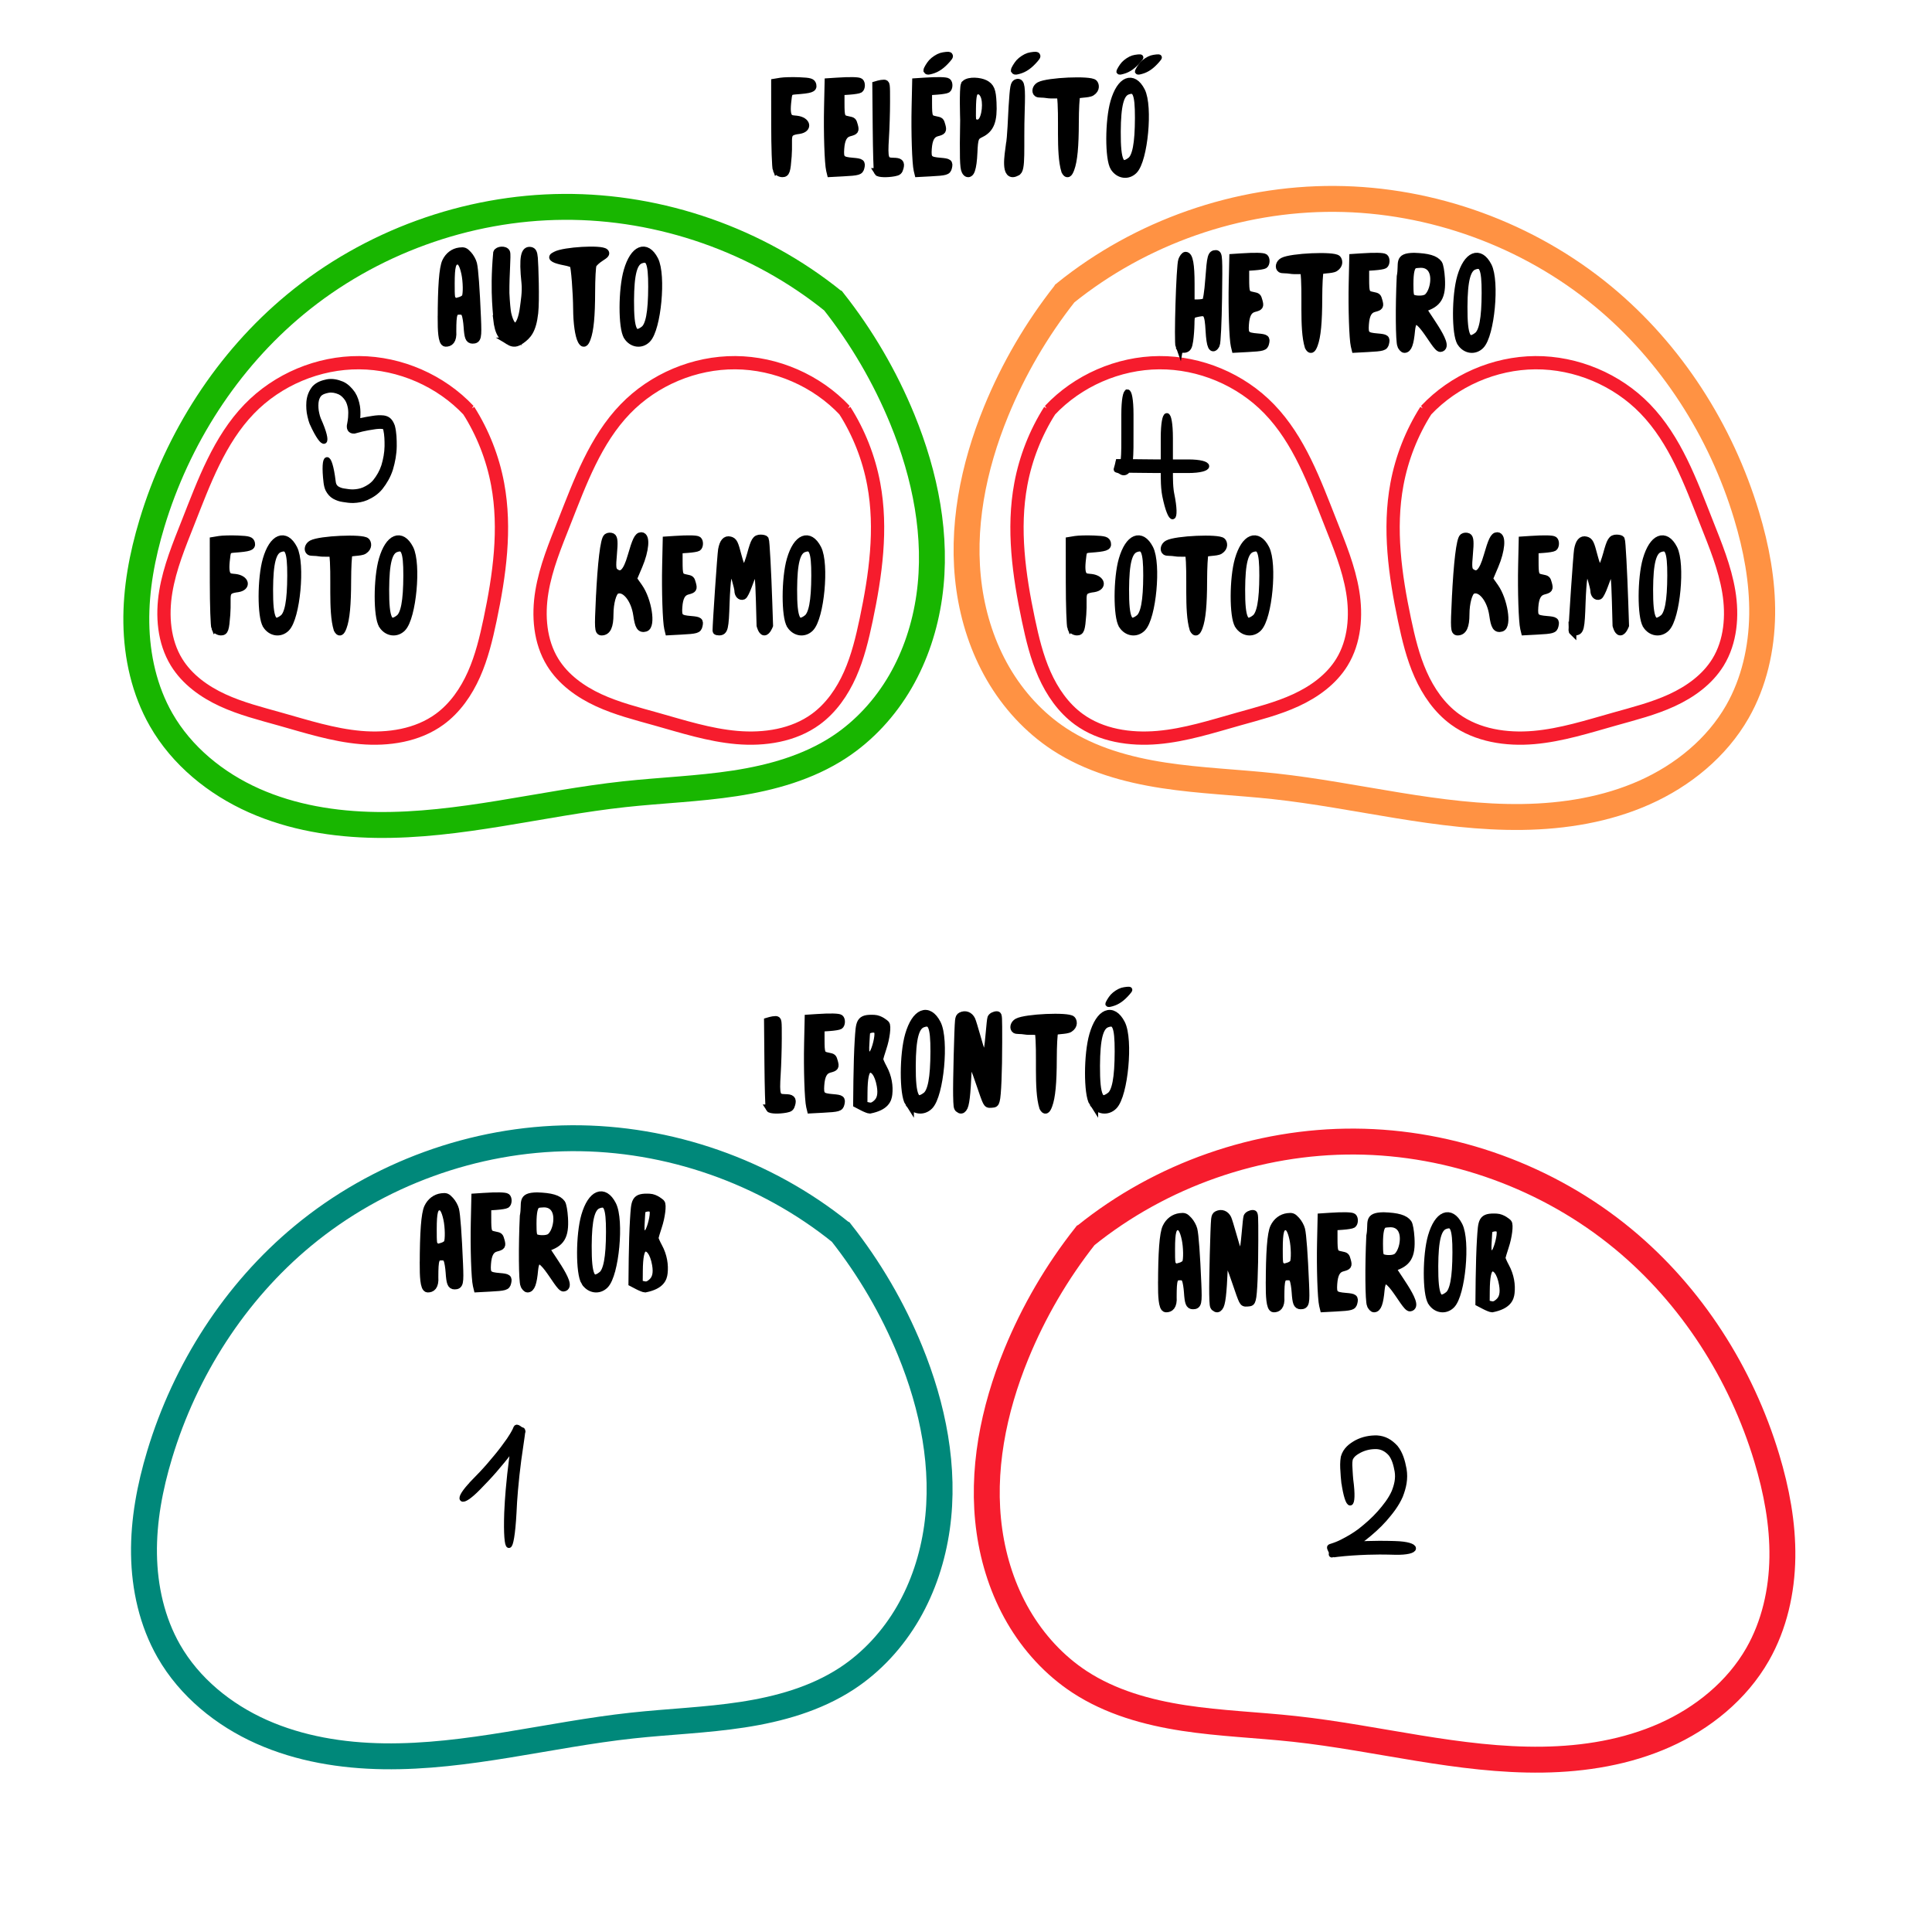 <?xml version="1.0" encoding="UTF-8" standalone="no"?>
<!-- Created with Inkscape (http://www.inkscape.org/) -->

<svg
   xmlns:dc="http://purl.org/dc/elements/1.1/"
   xmlns:cc="http://creativecommons.org/ns#"
   xmlns:rdf="http://www.w3.org/1999/02/22-rdf-syntax-ns#"
   xmlns:svg="http://www.w3.org/2000/svg"
   xmlns="http://www.w3.org/2000/svg"
   xmlns:sodipodi="http://sodipodi.sourceforge.net/DTD/sodipodi-0.dtd"
   xmlns:inkscape="http://www.inkscape.org/namespaces/inkscape"
   width="150.588mm"
   height="150.588mm"
   viewBox="0 0 150.588 150.588"
   version="1.1"
   id="svg33920"
   inkscape:version="0.92.3 (2405546, 2018-03-11)"
   sodipodi:docname="metabolism.svg">
  <defs
     id="defs33914">
    <inkscape:path-effect
       effect="spiro"
       id="path-effect8733"
       is_visible="true" />
    <inkscape:path-effect
       effect="simplify"
       id="path-effect8731"
       is_visible="true"
       steps="1"
       threshold="0.018"
       smooth_angles="360"
       helper_size="0"
       simplify_individual_paths="false"
       simplify_just_coalesce="false"
       simplifyindividualpaths="false"
       simplifyJustCoalesce="false" />
    <inkscape:path-effect
       is_visible="true"
       id="path-effect8729"
       effect="spiro" />
    <inkscape:path-effect
       simplifyJustCoalesce="false"
       simplifyindividualpaths="false"
       simplify_just_coalesce="false"
       simplify_individual_paths="false"
       helper_size="0"
       smooth_angles="360"
       threshold="0.018"
       steps="1"
       is_visible="true"
       id="path-effect8727"
       effect="simplify" />
    <inkscape:path-effect
       is_visible="true"
       id="path-effect8695"
       effect="spiro" />
    <inkscape:path-effect
       simplifyJustCoalesce="false"
       simplifyindividualpaths="false"
       simplify_just_coalesce="false"
       simplify_individual_paths="false"
       helper_size="0"
       smooth_angles="360"
       threshold="0.018"
       steps="1"
       is_visible="true"
       id="path-effect8693"
       effect="simplify" />
    <inkscape:path-effect
       effect="spiro"
       id="path-effect8670"
       is_visible="true" />
    <inkscape:path-effect
       effect="simplify"
       id="path-effect8668"
       is_visible="true"
       steps="1"
       threshold="0.018"
       smooth_angles="360"
       helper_size="0"
       simplify_individual_paths="false"
       simplify_just_coalesce="false"
       simplifyindividualpaths="false"
       simplifyJustCoalesce="false" />
    <inkscape:path-effect
       is_visible="true"
       id="path-effect2675"
       effect="spiro" />
    <inkscape:path-effect
       simplifyJustCoalesce="false"
       simplifyindividualpaths="false"
       simplify_just_coalesce="false"
       simplify_individual_paths="false"
       helper_size="0"
       smooth_angles="360"
       threshold="0.018"
       steps="1"
       is_visible="true"
       id="path-effect2673"
       effect="simplify" />
    <inkscape:path-effect
       effect="spiro"
       id="path-effect2650"
       is_visible="true" />
    <inkscape:path-effect
       effect="simplify"
       id="path-effect2648"
       is_visible="true"
       steps="1"
       threshold="0.018"
       smooth_angles="360"
       helper_size="0"
       simplify_individual_paths="false"
       simplify_just_coalesce="false"
       simplifyindividualpaths="false"
       simplifyJustCoalesce="false" />
    <inkscape:path-effect
       is_visible="true"
       id="path-effect1238"
       effect="spiro" />
    <inkscape:path-effect
       simplifyJustCoalesce="false"
       simplifyindividualpaths="false"
       simplify_just_coalesce="false"
       simplify_individual_paths="false"
       helper_size="0"
       smooth_angles="360"
       threshold="0.018"
       steps="1"
       is_visible="true"
       id="path-effect1236"
       effect="simplify" />
    <inkscape:path-effect
       is_visible="true"
       id="path-effect18285"
       effect="spiro" />
    <inkscape:path-effect
       simplifyJustCoalesce="false"
       simplifyindividualpaths="false"
       simplify_just_coalesce="false"
       simplify_individual_paths="false"
       helper_size="0"
       smooth_angles="360"
       threshold="0.018"
       steps="1"
       is_visible="true"
       id="path-effect18283"
       effect="simplify" />
    <inkscape:path-effect
       is_visible="true"
       id="path-effect15028"
       effect="spiro" />
    <inkscape:path-effect
       simplifyJustCoalesce="false"
       simplifyindividualpaths="false"
       simplify_just_coalesce="false"
       simplify_individual_paths="false"
       helper_size="0"
       smooth_angles="360"
       threshold="0.018"
       steps="1"
       is_visible="true"
       id="path-effect15026"
       effect="simplify" />
    <inkscape:path-effect
       is_visible="true"
       id="path-effect15014"
       effect="spiro" />
    <inkscape:path-effect
       simplifyJustCoalesce="false"
       simplifyindividualpaths="false"
       simplify_just_coalesce="false"
       simplify_individual_paths="false"
       helper_size="0"
       smooth_angles="360"
       threshold="0.018"
       steps="1"
       is_visible="true"
       id="path-effect15012"
       effect="simplify" />
    <inkscape:path-effect
       effect="spiro"
       id="path-effect14989"
       is_visible="true" />
    <inkscape:path-effect
       effect="simplify"
       id="path-effect14987"
       is_visible="true"
       steps="1"
       threshold="0.018"
       smooth_angles="360"
       helper_size="0"
       simplify_individual_paths="false"
       simplify_just_coalesce="false"
       simplifyindividualpaths="false"
       simplifyJustCoalesce="false" />
    <inkscape:path-effect
       effect="bspline"
       id="path-effect14983"
       is_visible="true"
       weight="33.333"
       steps="2"
       helper_size="0"
       apply_no_weight="true"
       apply_with_weight="true"
       only_selected="false" />
    <inkscape:path-effect
       effect="simplify"
       id="path-effect14981"
       is_visible="true"
       steps="1"
       threshold="0.006"
       smooth_angles="360"
       helper_size="0"
       simplify_individual_paths="false"
       simplify_just_coalesce="false"
       simplifyindividualpaths="false"
       simplifyJustCoalesce="false" />
    <inkscape:path-effect
       effect="bspline"
       id="path-effect14969"
       is_visible="true"
       weight="33.333"
       steps="2"
       helper_size="0"
       apply_no_weight="true"
       apply_with_weight="true"
       only_selected="false" />
    <inkscape:path-effect
       effect="simplify"
       id="path-effect14967"
       is_visible="true"
       steps="1"
       threshold="0.006"
       smooth_angles="360"
       helper_size="0"
       simplify_individual_paths="false"
       simplify_just_coalesce="false"
       simplifyindividualpaths="false"
       simplifyJustCoalesce="false" />
    <inkscape:path-effect
       simplifyJustCoalesce="false"
       simplifyindividualpaths="false"
       simplify_just_coalesce="false"
       simplify_individual_paths="false"
       helper_size="0"
       smooth_angles="360"
       threshold="0.006"
       steps="1"
       is_visible="true"
       id="path-effect2435"
       effect="simplify" />
    <inkscape:path-effect
       only_selected="false"
       apply_with_weight="true"
       apply_no_weight="true"
       helper_size="0"
       steps="2"
       weight="33.333"
       is_visible="true"
       id="path-effect2437"
       effect="bspline" />
    <inkscape:path-effect
       simplifyJustCoalesce="false"
       simplifyindividualpaths="false"
       simplify_just_coalesce="false"
       simplify_individual_paths="false"
       helper_size="0"
       smooth_angles="360"
       threshold="0.006"
       steps="1"
       is_visible="true"
       id="path-effect2435-3"
       effect="simplify" />
    <inkscape:path-effect
       only_selected="false"
       apply_with_weight="true"
       apply_no_weight="true"
       helper_size="0"
       steps="2"
       weight="33.333"
       is_visible="true"
       id="path-effect2437-6"
       effect="bspline" />
    <inkscape:path-effect
       simplifyJustCoalesce="false"
       simplifyindividualpaths="false"
       simplify_just_coalesce="false"
       simplify_individual_paths="false"
       helper_size="0"
       smooth_angles="360"
       threshold="0.006"
       steps="1"
       is_visible="true"
       id="path-effect2435-5"
       effect="simplify" />
    <inkscape:path-effect
       only_selected="false"
       apply_with_weight="true"
       apply_no_weight="true"
       helper_size="0"
       steps="2"
       weight="33.333"
       is_visible="true"
       id="path-effect2437-3"
       effect="bspline" />
    <inkscape:path-effect
       effect="simplify"
       id="path-effect14987-6"
       is_visible="true"
       steps="1"
       threshold="0.018"
       smooth_angles="360"
       helper_size="0"
       simplify_individual_paths="false"
       simplify_just_coalesce="false"
       simplifyindividualpaths="false"
       simplifyJustCoalesce="false" />
    <inkscape:path-effect
       effect="spiro"
       id="path-effect14989-2"
       is_visible="true" />
    <inkscape:path-effect
       effect="simplify"
       id="path-effect14987-1"
       is_visible="true"
       steps="1"
       threshold="0.018"
       smooth_angles="360"
       helper_size="0"
       simplify_individual_paths="false"
       simplify_just_coalesce="false"
       simplifyindividualpaths="false"
       simplifyJustCoalesce="false" />
    <inkscape:path-effect
       effect="spiro"
       id="path-effect14989-27"
       is_visible="true" />
    <inkscape:path-effect
       effect="simplify"
       id="path-effect14987-9"
       is_visible="true"
       steps="1"
       threshold="0.018"
       smooth_angles="360"
       helper_size="0"
       simplify_individual_paths="false"
       simplify_just_coalesce="false"
       simplifyindividualpaths="false"
       simplifyJustCoalesce="false" />
    <inkscape:path-effect
       effect="spiro"
       id="path-effect14989-3"
       is_visible="true" />
    <inkscape:path-effect
       effect="simplify"
       id="path-effect14987-3"
       is_visible="true"
       steps="1"
       threshold="0.018"
       smooth_angles="360"
       helper_size="0"
       simplify_individual_paths="false"
       simplify_just_coalesce="false"
       simplifyindividualpaths="false"
       simplifyJustCoalesce="false" />
    <inkscape:path-effect
       effect="spiro"
       id="path-effect14989-6"
       is_visible="true" />
    <inkscape:path-effect
       simplifyJustCoalesce="false"
       simplifyindividualpaths="false"
       simplify_just_coalesce="false"
       simplify_individual_paths="false"
       helper_size="0"
       smooth_angles="360"
       threshold="0.018"
       steps="1"
       is_visible="true"
       id="path-effect1236-5"
       effect="simplify" />
    <inkscape:path-effect
       is_visible="true"
       id="path-effect1238-3"
       effect="spiro" />
    <inkscape:path-effect
       effect="simplify"
       id="path-effect14987-62"
       is_visible="true"
       steps="1"
       threshold="0.018"
       smooth_angles="360"
       helper_size="0"
       simplify_individual_paths="false"
       simplify_just_coalesce="false"
       simplifyindividualpaths="false"
       simplifyJustCoalesce="false" />
    <inkscape:path-effect
       effect="spiro"
       id="path-effect14989-9"
       is_visible="true" />
    <inkscape:path-effect
       simplifyJustCoalesce="false"
       simplifyindividualpaths="false"
       simplify_just_coalesce="false"
       simplify_individual_paths="false"
       helper_size="0"
       smooth_angles="360"
       threshold="0.018"
       steps="1"
       is_visible="true"
       id="path-effect15026-0"
       effect="simplify" />
    <inkscape:path-effect
       is_visible="true"
       id="path-effect15028-4"
       effect="spiro" />
    <inkscape:path-effect
       effect="simplify"
       id="path-effect8668-1"
       is_visible="true"
       steps="1"
       threshold="0.018"
       smooth_angles="360"
       helper_size="0"
       simplify_individual_paths="false"
       simplify_just_coalesce="false"
       simplifyindividualpaths="false"
       simplifyJustCoalesce="false" />
    <inkscape:path-effect
       effect="spiro"
       id="path-effect8670-3"
       is_visible="true" />
    <inkscape:path-effect
       simplifyJustCoalesce="false"
       simplifyindividualpaths="false"
       simplify_just_coalesce="false"
       simplify_individual_paths="false"
       helper_size="0"
       smooth_angles="360"
       threshold="0.018"
       steps="1"
       is_visible="true"
       id="path-effect8693-9"
       effect="simplify" />
    <inkscape:path-effect
       is_visible="true"
       id="path-effect8695-3"
       effect="spiro" />
    <inkscape:path-effect
       effect="simplify"
       id="path-effect8668-4"
       is_visible="true"
       steps="1"
       threshold="0.018"
       smooth_angles="360"
       helper_size="0"
       simplify_individual_paths="false"
       simplify_just_coalesce="false"
       simplifyindividualpaths="false"
       simplifyJustCoalesce="false" />
    <inkscape:path-effect
       effect="spiro"
       id="path-effect8670-1"
       is_visible="true" />
  </defs>
  <sodipodi:namedview
     id="base"
     pagecolor="#ffffff"
     bordercolor="#666666"
     borderopacity="1.0"
     inkscape:pageopacity="0.0"
     inkscape:pageshadow="2"
     inkscape:zoom="0.48"
     inkscape:cx="319.04013"
     inkscape:cy="268.43369"
     inkscape:document-units="mm"
     inkscape:current-layer="layer1"
     showgrid="false"
     inkscape:window-width="1366"
     inkscape:window-height="719"
     inkscape:window-x="0"
     inkscape:window-y="25"
     inkscape:window-maximized="1"
     inkscape:snap-others="false" />
  <g
     inkscape:label="Layer 1"
     inkscape:groupmode="layer"
     id="layer1"
     transform="translate(83.609,-46.325)">
    <path
       style="fill:none;stroke:#18b600;stroke-width:2.02;stroke-linecap:butt;stroke-linejoin:miter;stroke-miterlimit:4;stroke-dasharray:none;stroke-opacity:1"
       d="m -18.649,69.803 c -5.889,-4.755 -13.448,-7.4 -21.017,-7.354 -7.569,0.046 -15.095,2.781 -20.926,7.607 -5.314,4.397 -9.184,10.459 -11.175,17.062 -0.758,2.513 -1.254,5.124 -1.216,7.749 0.038,2.625 0.627,5.269 1.929,7.549 1.614,2.826 4.269,4.98 7.242,6.304 2.973,1.324 6.254,1.857 9.508,1.904 6.508,0.095 12.885,-1.691 19.356,-2.394 2.87,-0.312 5.764,-0.411 8.618,-0.848 2.854,-0.437 5.705,-1.234 8.121,-2.815 1.969,-1.289 3.597,-3.076 4.779,-5.111 1.181,-2.036 1.921,-4.316 2.252,-6.646 0.661,-4.661 -0.312,-9.442 -2.095,-13.798 -1.351,-3.3 -3.166,-6.409 -5.375,-9.208 z"
       id="path14985"
       inkscape:connector-curvature="0"
       inkscape:path-effect="#path-effect14987;#path-effect14989"
       inkscape:original-d="m -18.649325,69.802581 c -11.812488,-0.2478 -36.753428,-5.349999 -46.134337,2.68576 -2.874233,2.462091 -6.3553,11.872818 -7.1665,15.347197 -0.577225,2.47228 -2.258609,11.094036 -0.89581,13.428812 0.805441,1.37991 0.776171,0.2812 1.791626,1.15105 9.798778,8.39377 26.848383,5.75523 39.86365,5.75523 3.222769,0 9.769782,1.14331 11.645561,-1.53473 5.111607,-7.297776 6.270685,-15.256412 6.270685,-23.788199 0,-0.790719 0.467422,-3.036009 0,-3.8368 -1.350783,-2.314187 -4.686526,-6.849744 -5.374875,-9.20832 z" />
    <path
       inkscape:connector-curvature="0"
       d="m 21.127,161.774 c -0.027,-0.242 -0.041,-0.486 -0.055,-0.73 -0.032,-0.384 -0.04,-0.761 0.025,-1.139 0.167,-0.589 0.59,-0.892 1.028,-1.141 0.512,-0.268 1.055,-0.371 1.609,-0.356 0.568,0.04 1.008,0.285 1.429,0.74 0.378,0.468 0.549,1.074 0.665,1.7 0.121,0.747 -0.023,1.391 -0.283,2.064 -0.305,0.703 -0.762,1.271 -1.23,1.813 -0.493,0.56 -1.041,1.039 -1.606,1.485 -0.468,0.358 -0.968,0.646 -1.477,0.907 -0.295,0.153 -0.601,0.273 -0.911,0.37 -0.227,0.071 -0.172,0.111 -0.101,-0.637 8e-5,0 0.231,-0.028 0.35,-0.042 0.377,-0.045 0.754,-0.076 1.132,-0.104 0.414,-0.03 0.828,-0.049 1.242,-0.064 0.324,-0.011 0.649,-0.016 0.974,-0.018 0.22,0 0.44,0.003 0.659,0.006 0.146,0.003 0.292,0.006 0.438,0.01 0.065,0.003 0.033,0 0.095,0.003 1.939,0.05 1.927,0.719 -0.012,0.669 v 0 c -0.062,-0.003 -0.03,0 -0.095,-0.003 -0.145,-0.004 -0.289,-0.007 -0.434,-0.01 -0.216,-0.004 -0.433,-0.007 -0.649,-0.006 -0.32,0.003 -0.64,0.007 -0.96,0.018 -0.408,0.015 -0.817,0.034 -1.225,0.063 -0.371,0.027 -0.742,0.058 -1.112,0.102 -0.101,0.012 -0.353,0.05 -0.356,0.042 -0.281,-0.63 -0.337,-0.597 -0.082,-0.678 0.284,-0.089 0.564,-0.198 0.835,-0.339 0.479,-0.246 0.95,-0.516 1.392,-0.852 0.536,-0.423 1.058,-0.877 1.526,-1.408 0.42,-0.485 0.833,-0.991 1.112,-1.616 0.206,-0.518 0.339,-1.051 0.243,-1.631 -0.088,-0.49 -0.21,-0.973 -0.497,-1.349 -0.303,-0.344 -0.658,-0.539 -1.076,-0.567 -0.47,-0.018 -0.929,0.072 -1.365,0.295 -0.278,0.154 -0.582,0.327 -0.722,0.68 -0.064,0.311 -0.031,0.627 -0.013,0.944 0.013,0.223 0.026,0.447 0.049,0.669 0.319,2.334 -0.222,2.444 -0.541,0.11 z"
       id="path3680"
       style="opacity:1;fill:#000000;fill-opacity:1;stroke:#000000;stroke-width:0.4;stroke-linecap:square;stroke-miterlimit:4;stroke-dasharray:none;stroke-dashoffset:0;stroke-opacity:1;paint-order:markers fill stroke" />
    <path
       inkscape:connector-curvature="0"
       d="m -46.732,161.882 c 0.22,-0.224 0.436,-0.451 0.653,-0.679 0.407,-0.428 0.79,-0.879 1.166,-1.335 0.347,-0.417 0.674,-0.85 0.984,-1.296 0.17,-0.25 0.329,-0.508 0.465,-0.78 0.126,-0.275 0.049,-0.345 0.598,0.062 0.043,0.032 -0.009,0.108 -0.015,0.162 -0.008,0.068 -0.017,0.136 -0.025,0.204 -0.09,0.637 -0.188,1.273 -0.274,1.91 -0.106,0.784 -0.186,1.571 -0.257,2.359 -0.052,0.586 -0.089,1.173 -0.114,1.761 -0.184,3.394 -0.676,3.368 -0.556,-0.025 v 0 c 0.026,-0.597 0.064,-1.193 0.116,-1.787 0.071,-0.797 0.153,-1.592 0.26,-2.385 0.086,-0.636 0.184,-1.269 0.274,-1.904 0.008,-0.062 0.016,-0.125 0.024,-0.187 0.005,-0.044 -0.03,-0.125 0.013,-0.133 0.682,-0.135 0.58,-0.06 0.454,0.226 -0.148,0.296 -0.32,0.579 -0.507,0.851 -0.319,0.459 -0.655,0.905 -1.012,1.333 -0.385,0.466 -0.776,0.927 -1.192,1.364 -0.218,0.23 -0.436,0.459 -0.658,0.685 -1.392,1.427 -1.785,1.024 -0.394,-0.404 z"
       id="path3690"
       style="opacity:1;fill:#000000;fill-opacity:1;stroke:#000000;stroke-width:0.4;stroke-linecap:square;stroke-miterlimit:4;stroke-dasharray:none;stroke-dashoffset:0;stroke-opacity:1;paint-order:markers fill stroke"
       sodipodi:nodetypes="ccccccccccccccccccccccccc" />
    <path
       inkscape:connector-curvature="0"
       id="path3684-3"
       d="m 4.266,76.881 c -0.137,0 -0.274,0.583 -0.274,1.75 v 0.992 c -10e-4,0.527 0.003,1.054 -0.003,1.58 -0.005,0.37 -0.015,0.74 -0.064,1.106 -0.127,0 -0.253,0 -0.38,0 -0.002,0.009 -0.004,0.014 -0.005,0.022 -0.01,0.009 -0.013,0.029 -0.012,0.058 -0.13,0.635 -0.242,0.526 0.046,0.612 0.055,0.018 0.11,0.036 0.156,0.079 0.162,0.111 0.333,0.133 0.491,-0.01 0.026,-0.032 0.049,-0.065 0.07,-0.099 0.014,0 0.028,0 0.042,0 0.365,0.004 0.73,0.008 1.095,0.012 0.308,0.004 0.616,0.006 0.924,0.009 0.237,0 0.475,0.003 0.712,0.003 -5.3e-4,0.343 -5e-5,0.685 0.014,1.027 0.01,0.218 0.028,0.435 0.055,0.651 0.012,0.093 0.025,0.186 0.045,0.277 0.005,0.021 0.002,0.011 0.006,0.029 0.465,2.266 0.997,2.107 0.532,-0.158 -0.005,-0.025 -0.003,-0.012 -0.008,-0.039 -0.014,-0.068 -0.024,-0.137 -0.033,-0.207 -0.025,-0.194 -0.04,-0.39 -0.049,-0.586 -0.014,-0.331 -0.015,-0.662 -0.014,-0.994 0.081,0 0.162,0 0.242,0 0.195,0 0.391,0 0.586,0 0.144,0 0.289,0 0.433,0 0.077,6e-5 0.039,0 0.114,0 1.939,-0.003 1.939,-0.662 -2.5e-4,-0.66 -0.075,-3e-5 -0.037,0 -0.114,0 -0.144,0 -0.289,0 -0.433,0 -0.195,0 -0.391,0 -0.586,0 -0.081,-3e-5 -0.161,0 -0.242,0 v -0.962 -0.898 c 0,-2.334 -0.548,-2.334 -0.548,0 v 0.898 0.962 c -0.236,0 -0.472,0 -0.709,-0.003 -0.307,-0.003 -0.615,-0.005 -0.922,-0.009 -0.318,-0.004 -0.637,-0.007 -0.955,-0.01 0.042,-0.365 0.057,-0.734 0.06,-1.103 0.006,-0.53 0.002,-1.059 0.003,-1.589 v -0.992 c 0,-1.167 -0.137,-1.75 -0.274,-1.75 z"
       style="opacity:1;fill:#000000;fill-opacity:1;stroke:#000000;stroke-width:0.4;stroke-linecap:square;stroke-miterlimit:4;stroke-dasharray:none;stroke-dashoffset:0;stroke-opacity:1;paint-order:markers fill stroke;enable-background:new" />
    <path
       inkscape:connector-curvature="0"
       d="m -59.269,79.33 c -0.083,-0.188 -0.135,-0.392 -0.181,-0.596 -0.085,-0.353 -0.102,-0.712 -0.079,-1.076 0.035,-0.422 0.18,-0.776 0.42,-1.08 0.282,-0.302 0.641,-0.413 1.003,-0.489 0.395,-0.071 0.78,0.011 1.153,0.165 0.341,0.153 0.613,0.426 0.844,0.758 0.19,0.294 0.295,0.638 0.359,0.998 0.046,0.297 0.041,0.599 0.021,0.899 -0.015,0.205 -0.047,0.408 -0.086,0.608 -0.012,0.037 -0.015,0.077 -0.025,0.115 -0.004,0.012 0.009,-0.024 0.007,-0.036 -0.007,-0.057 -0.001,-0.123 -0.031,-0.17 -0.09,-0.146 -0.118,-0.142 -0.212,-0.158 0.189,-0.057 0.379,-0.106 0.57,-0.152 0.312,-0.073 0.627,-0.127 0.943,-0.174 0.282,-0.049 0.566,-0.068 0.85,-0.037 0.365,0.054 0.543,0.258 0.688,0.654 0.129,0.5 0.141,1.028 0.139,1.547 -0.008,0.608 -0.12,1.198 -0.289,1.768 -0.174,0.546 -0.45,1.02 -0.782,1.442 -0.307,0.379 -0.691,0.62 -1.098,0.804 -0.327,0.14 -0.669,0.196 -1.013,0.21 -0.268,0.005 -0.534,-0.033 -0.799,-0.077 -0.239,-0.03 -0.466,-0.112 -0.684,-0.232 -0.21,-0.121 -0.368,-0.307 -0.492,-0.539 -0.082,-0.169 -0.121,-0.355 -0.146,-0.546 -0.277,-2.31 0.266,-2.404 0.543,-0.094 v 0 c 0.011,0.101 0.029,0.2 0.068,0.291 0.062,0.128 0.147,0.224 0.258,0.29 0.167,0.096 0.343,0.154 0.528,0.177 0.234,0.039 0.469,0.074 0.705,0.071 0.285,-0.01 0.569,-0.056 0.84,-0.169 0.33,-0.147 0.642,-0.336 0.892,-0.641 0.281,-0.353 0.513,-0.752 0.663,-1.21 0.15,-0.499 0.248,-1.017 0.257,-1.549 0.003,-0.432 -0.006,-0.871 -0.097,-1.291 -0.045,-0.157 -0.082,-0.231 -0.233,-0.248 -0.245,-0.029 -0.488,-0.005 -0.731,0.035 -0.302,0.045 -0.604,0.096 -0.903,0.166 -0.202,0.049 -0.403,0.104 -0.603,0.159 -0.323,0.013 -0.434,-0.222 -0.348,-0.555 0.033,-0.169 0.06,-0.34 0.073,-0.513 0.017,-0.236 0.023,-0.474 -0.011,-0.709 -0.043,-0.256 -0.114,-0.502 -0.246,-0.714 -0.163,-0.242 -0.357,-0.44 -0.601,-0.554 -0.284,-0.122 -0.577,-0.187 -0.879,-0.138 -0.248,0.05 -0.502,0.111 -0.705,0.302 -0.159,0.182 -0.238,0.411 -0.264,0.673 -0.022,0.288 -0.006,0.57 0.061,0.849 0.034,0.155 0.073,0.309 0.133,0.452 0.929,2.049 0.447,2.365 -0.481,0.316 z"
       id="path3682"
       style="opacity:1;fill:#000000;fill-opacity:1;stroke:#000000;stroke-width:0.4;stroke-linecap:square;stroke-miterlimit:4;stroke-dasharray:none;stroke-dashoffset:0;stroke-opacity:1;paint-order:markers fill stroke" />
    <path
       style="opacity:1;fill:#000000;fill-opacity:1;fill-rule:nonzero;stroke:#000000;stroke-width:0.586;stroke-linecap:square;stroke-miterlimit:4;stroke-dasharray:none;stroke-dashoffset:0;stroke-opacity:1;paint-order:markers fill stroke"
       d="m -38.294,72.868 c -0.203,-0.386 -0.342,-1.355 -0.349,-2.447 -0.009,-1.29 -0.168,-3.314 -0.273,-3.473 -0.045,-0.067 -0.345,-0.169 -0.682,-0.23 -0.331,-0.06 -0.688,-0.163 -0.792,-0.229 -0.178,-0.112 -0.172,-0.129 0.102,-0.276 0.646,-0.348 3.537,-0.516 3.832,-0.223 0.101,0.1 0.037,0.176 -0.356,0.427 -0.263,0.168 -0.528,0.414 -0.589,0.548 -0.061,0.134 -0.112,1.085 -0.114,2.114 -0.003,1.878 -0.109,2.993 -0.344,3.618 -0.159,0.424 -0.277,0.47 -0.435,0.17 z"
       id="path2134"
       inkscape:connector-curvature="0" />
    <path
       style="opacity:1;fill:#000000;fill-opacity:1;fill-rule:nonzero;stroke:#000000;stroke-width:0.528;stroke-linecap:square;stroke-miterlimit:4;stroke-dasharray:none;stroke-dashoffset:0;stroke-opacity:1;paint-order:markers fill stroke"
       d="m -12.13,59.592 c -0.126,-0.523 -0.205,-2.934 -0.161,-4.906 l 0.044,-1.999 0.684,-0.045 c 1.041,-0.069 1.7,-0.054 1.821,0.04 0.152,0.119 0.136,0.519 -0.025,0.624 -0.074,0.048 -0.432,0.108 -0.796,0.133 l -0.662,0.046 v 0.853 c 0,1.128 0.032,1.207 0.537,1.306 0.39,0.077 0.406,0.09 0.504,0.448 0.114,0.416 0.074,0.478 -0.385,0.597 -0.423,0.109 -0.624,0.474 -0.677,1.229 -0.055,0.788 0.046,0.894 0.93,0.967 0.669,0.056 0.738,0.11 0.643,0.504 -0.076,0.318 -0.202,0.355 -1.426,0.42 l -0.966,0.051 z"
       id="path2211"
       inkscape:connector-curvature="0" />
    <path
       style="fill:none;fill-opacity:1;stroke:#ff9243;stroke-width:2.02;stroke-linecap:butt;stroke-linejoin:miter;stroke-miterlimit:4;stroke-dasharray:none;stroke-opacity:1"
       d="M -0.593,69.18 C 5.296,64.426 12.855,61.781 20.424,61.827 c 7.569,0.046 15.095,2.781 20.926,7.607 5.314,4.397 9.184,10.459 11.175,17.062 0.758,2.513 1.254,5.124 1.216,7.749 -0.038,2.625 -0.627,5.269 -1.929,7.549 -1.614,2.826 -4.269,4.98 -7.242,6.304 -2.973,1.324 -6.254,1.857 -9.508,1.904 -6.508,0.095 -12.885,-1.691 -19.356,-2.394 -2.87,-0.312 -5.764,-0.411 -8.618,-0.848 -2.854,-0.437 -5.705,-1.234 -8.121,-2.815 -1.969,-1.289 -3.597,-3.076 -4.779,-5.111 -1.181,-2.036 -1.921,-4.316 -2.252,-6.646 -0.661,-4.661 0.312,-9.442 2.095,-13.798 1.351,-3.3 3.166,-6.409 5.375,-9.208 z"
       id="path14985-7"
       inkscape:connector-curvature="0"
       inkscape:path-effect="#path-effect1236;#path-effect1238"
       inkscape:original-d="M -0.59304651,69.180431 C 11.219442,68.932631 36.160382,63.830432 45.541291,71.866188 c 2.874233,2.4621 6.3553,11.87282 7.1665,15.3472 0.577225,2.47228 2.258609,11.094036 0.89581,13.428812 -0.805441,1.3799 -0.776171,0.2812 -1.791626,1.15104 -9.798778,8.39379 -26.848384,5.75525 -39.86365,5.75525 -3.2227675,0 -9.7697815,1.14331 -11.64556151,-1.53473 C -4.8088435,98.715974 -5.9679225,90.757338 -5.9679225,82.225548 c 0,-0.79071 -0.467421,-3.036 0,-3.8368 1.350786,-2.31418 4.686528,-6.84974 5.37487599,-9.208317 z" />
    <path
       style="fill:none;fill-opacity:1;stroke:#f61c2d;stroke-width:2.02;stroke-linecap:butt;stroke-linejoin:miter;stroke-miterlimit:4;stroke-dasharray:none;stroke-opacity:1"
       d="m 0.982,142.657 c 5.889,-4.755 13.448,-7.4 21.017,-7.354 7.569,0.046 15.095,2.781 20.926,7.607 5.314,4.397 9.184,10.459 11.175,17.062 0.758,2.513 1.254,5.124 1.216,7.749 -0.038,2.625 -0.627,5.269 -1.929,7.549 -1.614,2.826 -4.269,4.98 -7.242,6.304 -2.973,1.324 -6.254,1.857 -9.508,1.904 -6.508,0.095 -12.885,-1.691 -19.356,-2.394 -2.87,-0.312 -5.764,-0.411 -8.618,-0.848 -2.854,-0.437 -5.705,-1.234 -8.121,-2.815 -1.969,-1.289 -3.597,-3.076 -4.779,-5.111 -1.181,-2.036 -1.921,-4.316 -2.252,-6.646 -0.661,-4.66 0.312,-9.442 2.095,-13.798 1.351,-3.3 3.166,-6.409 5.375,-9.208 z"
       id="path14985-7-5"
       inkscape:connector-curvature="0"
       inkscape:path-effect="#path-effect2648;#path-effect2650"
       inkscape:original-d="M 0.98188164,142.65685 C 12.79437,142.40905 37.73531,137.30686 47.116218,145.34261 c 2.874235,2.4621 6.355302,11.87282 7.166501,15.3472 0.577226,2.47229 2.258608,11.09405 0.895811,13.42881 -0.805442,1.3799 -0.776171,0.28121 -1.791626,1.15104 -9.798778,8.39372 -26.848385,5.7552 -39.863652,5.7552 -3.222766,0 -9.7697804,1.14331 -11.6455603,-1.53472 -5.1116071,-7.29774 -6.2706861,-15.25638 -6.2706861,-23.78817 0,-0.7907 -0.467421,-3.036 0,-3.8368 1.350786,-2.31418 4.68652804,-6.84974 5.37487604,-9.20832 z" />
    <path
       style="fill:none;stroke:#00887a;stroke-width:2.02;stroke-linecap:butt;stroke-linejoin:miter;stroke-miterlimit:4;stroke-dasharray:none;stroke-opacity:1"
       d="m -18.051,142.396 c -5.889,-4.755 -13.448,-7.4 -21.017,-7.354 -7.569,0.046 -15.095,2.781 -20.926,7.607 -5.314,4.397 -9.184,10.459 -11.175,17.062 -0.758,2.513 -1.254,5.124 -1.216,7.749 0.038,2.625 0.627,5.269 1.929,7.549 1.614,2.826 4.269,4.98 7.242,6.304 2.973,1.324 6.254,1.857 9.508,1.904 6.508,0.095 12.885,-1.691 19.356,-2.394 2.87,-0.312 5.764,-0.411 8.618,-0.848 2.854,-0.437 5.705,-1.234 8.121,-2.815 1.969,-1.289 3.597,-3.076 4.779,-5.111 1.181,-2.036 1.921,-4.316 2.252,-6.646 0.661,-4.66 -0.312,-9.442 -2.095,-13.798 -1.351,-3.3 -3.166,-6.409 -5.375,-9.208 z"
       id="path14985-1"
       inkscape:connector-curvature="0"
       inkscape:path-effect="#path-effect2673;#path-effect2675"
       inkscape:original-d="m -18.051315,142.39618 c -11.812489,-0.2478 -36.753429,-5.34999 -46.134338,2.68576 -2.874233,2.4621 -6.3553,11.87283 -7.1665,15.34721 -0.577225,2.47228 -2.258609,11.09404 -0.89581,13.42881 0.805441,1.3799 0.776171,0.2812 1.791626,1.15104 9.798778,8.39372 26.848384,5.7552 39.86365,5.7552 3.222768,0 9.769782,1.1433 11.645562,-1.53472 5.111607,-7.29774 6.270686,-15.25638 6.270686,-23.78817 0,-0.79072 0.467421,-3.03601 0,-3.8368 -1.350786,-2.31419 -4.686528,-6.84975 -5.374876,-9.20833 z" />
    <path
       style="opacity:1;fill:#000000;fill-opacity:1;fill-rule:nonzero;stroke:#000000;stroke-width:0.755;stroke-linecap:square;stroke-miterlimit:4;stroke-dasharray:none;stroke-dashoffset:0;stroke-opacity:1;paint-order:markers fill stroke;enable-background:new"
       d="m -8.289,59.627 c -0.131,-0.245 -0.153,-1.074 -0.104,-3.954 0,0 -0.078,-2.445 0.05,-2.734 0.287,-0.284 1.112,-0.191 1.451,-0.024 0.427,0.215 0.532,0.471 0.578,1.404 0.069,1.399 -0.163,2.007 -0.898,2.357 -0.48,0.229 -0.543,0.394 -0.591,1.546 -0.051,1.224 -0.259,1.827 -0.486,1.404 z m 1.226,-3.759 c 0.373,-0.373 0.498,-1.618 0.218,-2.173 -0.164,-0.326 -0.382,-0.445 -0.677,-0.371 -0.298,0.075 -0.382,0.39 -0.394,1.49 -0.01,0.933 -0.007,0.962 0.147,1.086 0.216,0.175 0.513,0.162 0.706,-0.031 z"
       id="path18146-1"
       inkscape:connector-curvature="0"
       sodipodi:nodetypes="cccccccccaccccca" />
    <path
       style="opacity:1;fill:#000000;fill-opacity:1;fill-rule:nonzero;stroke:#000000;stroke-width:0.586;stroke-linecap:square;stroke-miterlimit:4;stroke-dasharray:none;stroke-dashoffset:0;stroke-opacity:1;paint-order:markers fill stroke;enable-background:new"
       d="m -0.939,53.736 c -0.045,-0.067 -0.723,0.006 -1.06,-0.056 -0.331,-0.06 -0.644,-0.018 -0.748,-0.083 -0.178,-0.112 -0.113,-0.449 0.16,-0.596 0.646,-0.348 3.945,-0.487 4.239,-0.193 0.101,0.1 0.212,0.453 -0.181,0.704 -0.263,0.168 -1.11,0.109 -1.171,0.242 -0.061,0.134 -0.112,1.085 -0.114,2.114 -0.003,1.878 -0.109,2.993 -0.344,3.618 -0.159,0.424 -0.277,0.47 -0.435,0.17 -0.448,-1.456 -0.129,-4.26 -0.346,-5.919 z"
       id="path2134-4"
       inkscape:connector-curvature="0"
       sodipodi:nodetypes="ccscccccccc" />
    <path
       style="opacity:1;fill:#000000;fill-opacity:1;fill-rule:nonzero;stroke:#000000;stroke-width:0.615;stroke-linecap:square;stroke-miterlimit:4;stroke-dasharray:none;stroke-dashoffset:0;stroke-opacity:1;paint-order:markers fill stroke"
       d="m -4.911,57.712 c 0.135,-0.743 0.17,-2.251 0.221,-3.032 0.109,-1.672 0.139,-1.827 0.357,-1.893 0.292,-0.089 0.347,0.323 0.287,2.138 -0.098,2.928 0.114,4.715 -0.334,4.809 -0.971,0.545 -0.604,-1.432 -0.531,-2.022 z"
       id="path3075-9-2"
       inkscape:connector-curvature="0"
       sodipodi:nodetypes="cscccc" />
    <path
       style="opacity:1;fill:#000000;fill-opacity:1;fill-rule:nonzero;stroke:#000000;stroke-width:0.528;stroke-linecap:square;stroke-miterlimit:4;stroke-dasharray:none;stroke-dashoffset:0;stroke-opacity:1;paint-order:markers fill stroke"
       d="m -18.954,59.592 c -0.126,-0.523 -0.205,-2.934 -0.161,-4.906 l 0.044,-1.999 0.684,-0.045 c 1.041,-0.069 1.7,-0.054 1.821,0.04 0.152,0.119 0.136,0.519 -0.025,0.624 -0.074,0.048 -0.432,0.108 -0.796,0.133 l -0.662,0.046 v 0.853 c 0,1.128 0.032,1.207 0.537,1.306 0.39,0.077 0.406,0.09 0.504,0.448 0.114,0.416 0.074,0.478 -0.385,0.597 -0.423,0.109 -0.624,0.474 -0.677,1.229 -0.055,0.788 0.046,0.894 0.93,0.967 0.669,0.056 0.738,0.11 0.643,0.504 -0.076,0.318 -0.202,0.355 -1.426,0.42 l -0.966,0.051 z"
       id="path2211-7"
       inkscape:connector-curvature="0" />
    <path
       style="opacity:1;fill:#000000;fill-opacity:1;fill-rule:nonzero;stroke:#000000;stroke-width:0.6;stroke-linecap:square;stroke-miterlimit:4;stroke-dasharray:none;stroke-dashoffset:0;stroke-opacity:1;paint-order:markers fill stroke"
       d="m -15.188,59.727 c -0.038,-0.063 -0.082,-1.613 -0.099,-3.444 l -0.03,-3.329 0.2,-0.058 c 0.11,-0.032 0.286,-0.059 0.392,-0.059 0.191,-0.001 0.192,0.006 0.19,1.451 -7.9e-4,0.799 -0.039,2.047 -0.085,2.773 -0.105,1.668 -0.041,1.854 0.639,1.86 0.497,0.004 0.6,0.102 0.501,0.475 -0.07,0.263 -0.13,0.316 -0.419,0.371 -0.555,0.107 -1.216,0.086 -1.291,-0.04 z"
       id="path3069-0"
       inkscape:connector-curvature="0" />
    <path
       style="opacity:1;vector-effect:none;fill:#000000;fill-opacity:1;fill-rule:nonzero;stroke:#000000;stroke-width:0.543;stroke-linecap:round;stroke-linejoin:miter;stroke-miterlimit:4;stroke-dasharray:none;stroke-dashoffset:0;stroke-opacity:1;paint-order:markers fill stroke"
       d="m -23.103,59.566 c -0.067,-0.164 -0.123,-1.768 -0.124,-3.566 l -0.003,-3.269 0.466,-0.077 c 0.256,-0.042 0.912,-0.058 1.458,-0.036 0.848,0.035 1.001,0.084 1.056,0.334 0.065,0.299 -0.157,0.374 -1.371,0.463 -0.446,0.033 -0.51,0.107 -0.563,0.653 -0.214,1.635 0.196,1.487 0.677,1.547 0.82,0.102 0.968,0.75 0.196,0.877 -1.136,0.137 -0.745,0.449 -0.863,2.015 -0.089,1.177 -0.148,1.355 -0.454,1.355 -0.195,0 -0.406,-0.132 -0.474,-0.297 z"
       id="path928"
       inkscape:connector-curvature="0"
       sodipodi:nodetypes="ccccsccccccscc" />
    <path
       style="opacity:1;fill:#000000;fill-opacity:1;fill-rule:nonzero;stroke:#000000;stroke-width:0.676;stroke-linecap:square;stroke-miterlimit:4;stroke-dasharray:none;stroke-dashoffset:0;stroke-opacity:1;paint-order:markers fill stroke"
       d="M 3.269,59.365 C 2.848,58.723 2.854,55.727 3.279,54.274 3.77,52.592 4.677,52.216 5.307,53.434 5.913,54.607 5.522,58.78 4.731,59.571 4.292,60.01 3.63,59.917 3.269,59.365 Z m 1.273,-0.461 c 0.442,-0.323 0.643,-1.378 0.648,-3.392 0.005,-1.937 -0.204,-2.41 -0.943,-2.14 -0.587,0.214 -0.826,1.132 -0.837,3.216 -0.013,2.362 0.272,2.945 1.132,2.317 z"
       id="path2269"
       inkscape:connector-curvature="0" />
    <path
       style="opacity:1;vector-effect:none;fill:#00887a;fill-opacity:1;fill-rule:nonzero;stroke:#000000;stroke-width:0.6;stroke-linecap:round;stroke-linejoin:miter;stroke-miterlimit:4;stroke-dasharray:none;stroke-dashoffset:0;stroke-opacity:1;paint-order:markers fill stroke"
       d="m -11.328,51.816 c -0.027,-0.044 0.204,-0.43 0.36,-0.602 0.176,-0.194 0.495,-0.403 0.723,-0.473 0.097,-0.03 0.276,-0.063 0.397,-0.073 0.277,-0.023 0.282,-5.3e-4 0.058,0.258 -0.412,0.477 -0.789,0.743 -1.223,0.863 -0.229,0.063 -0.289,0.069 -0.315,0.027 z"
       id="path954"
       inkscape:connector-curvature="0" />
    <path
       style="opacity:1;vector-effect:none;fill:#000000;fill-opacity:1;fill-rule:nonzero;stroke:#000000;stroke-width:0.4;stroke-linecap:round;stroke-linejoin:miter;stroke-miterlimit:4;stroke-dasharray:none;stroke-dashoffset:0;stroke-opacity:1;paint-order:markers fill stroke"
       d="m 3.613,51.916 c -0.027,-0.044 0.204,-0.43 0.36,-0.602 0.176,-0.194 0.495,-0.403 0.723,-0.473 0.097,-0.03 0.276,-0.063 0.397,-0.073 0.277,-0.023 0.282,-5.3e-4 0.058,0.258 -0.412,0.477 -0.789,0.743 -1.223,0.863 -0.229,0.063 -0.289,0.069 -0.315,0.027 z"
       id="path954-8"
       inkscape:connector-curvature="0" />
    <path
       style="opacity:1;vector-effect:none;fill:#000000;fill-opacity:1;fill-rule:nonzero;stroke:#000000;stroke-width:0.4;stroke-linecap:round;stroke-linejoin:miter;stroke-miterlimit:4;stroke-dasharray:none;stroke-dashoffset:0;stroke-opacity:1;paint-order:markers fill stroke"
       d="m 5.056,51.916 c -0.027,-0.044 0.204,-0.43 0.36,-0.602 0.176,-0.194 0.495,-0.403 0.723,-0.473 0.097,-0.03 0.276,-0.063 0.397,-0.073 0.277,-0.023 0.282,-5.3e-4 0.058,0.258 -0.412,0.477 -0.789,0.743 -1.223,0.863 -0.229,0.063 -0.289,0.069 -0.315,0.027 z"
       id="path954-8-0"
       inkscape:connector-curvature="0" />
    <path
       style="opacity:1;vector-effect:none;fill:#00887a;fill-opacity:1;fill-rule:nonzero;stroke:#000000;stroke-width:0.6;stroke-linecap:round;stroke-linejoin:miter;stroke-miterlimit:4;stroke-dasharray:none;stroke-dashoffset:0;stroke-opacity:1;paint-order:markers fill stroke"
       d="m -4.512,51.816 c -0.027,-0.044 0.204,-0.43 0.36,-0.602 0.176,-0.194 0.495,-0.403 0.723,-0.473 0.097,-0.03 0.276,-0.063 0.397,-0.073 0.277,-0.023 0.282,-5.3e-4 0.058,0.258 -0.412,0.477 -0.789,0.743 -1.223,0.863 -0.229,0.063 -0.289,0.069 -0.315,0.027 z"
       id="path954-4"
       inkscape:connector-curvature="0" />
    <path
       style="opacity:1;fill:#000000;fill-opacity:1;fill-rule:nonzero;stroke:#000000;stroke-width:0.6;stroke-linecap:square;stroke-miterlimit:4;stroke-dasharray:none;stroke-dashoffset:0;stroke-opacity:1;paint-order:markers fill stroke"
       d="m -8.883,132.737 c -0.102,-0.081 -0.116,-0.188 -0.135,-1.034 -0.022,-0.978 0.088,-5.301 0.147,-5.82 0.027,-0.232 0.065,-0.31 0.177,-0.366 0.323,-0.159 0.646,-0.038 0.81,0.303 0.046,0.096 0.22,0.66 0.387,1.253 0.322,1.146 0.511,1.682 0.593,1.682 0.074,0 0.205,-0.308 0.282,-0.668 0.038,-0.175 0.105,-0.762 0.149,-1.304 0.044,-0.542 0.1,-1.039 0.124,-1.102 0.046,-0.124 0.254,-0.234 0.442,-0.234 0.11,0 0.114,0.065 0.113,2.084 -0.001,2.332 -0.079,4.209 -0.19,4.576 -0.07,0.231 -0.087,0.245 -0.346,0.263 -0.253,0.018 -0.281,0.004 -0.39,-0.191 -0.065,-0.116 -0.282,-0.711 -0.483,-1.323 -0.365,-1.111 -0.778,-2.1 -0.876,-2.1 -0.029,0 -0.069,0.394 -0.09,0.875 -0.091,2.097 -0.182,2.857 -0.371,3.086 -0.111,0.135 -0.191,0.14 -0.342,0.021 z"
       id="path18144-3"
       inkscape:connector-curvature="0" />
    <path
       style="opacity:1;fill:#000000;fill-opacity:1;fill-rule:nonzero;stroke:#000000;stroke-width:0.528;stroke-linecap:square;stroke-miterlimit:4;stroke-dasharray:none;stroke-dashoffset:0;stroke-opacity:1;paint-order:markers fill stroke"
       d="m -20.509,132.578 c -0.126,-0.523 -0.205,-2.934 -0.161,-4.906 l 0.044,-1.999 0.684,-0.045 c 1.041,-0.069 1.7,-0.054 1.821,0.04 0.152,0.119 0.136,0.519 -0.025,0.624 -0.074,0.048 -0.432,0.108 -0.796,0.133 l -0.662,0.046 v 0.853 c 0,1.128 0.032,1.207 0.537,1.306 0.39,0.077 0.406,0.09 0.504,0.447 0.114,0.416 0.074,0.478 -0.385,0.597 -0.423,0.109 -0.624,0.474 -0.677,1.229 -0.055,0.788 0.046,0.894 0.93,0.967 0.669,0.056 0.738,0.11 0.643,0.504 -0.076,0.318 -0.202,0.355 -1.426,0.42 l -0.966,0.051 z"
       id="path2211-76"
       inkscape:connector-curvature="0" />
    <path
       style="opacity:1;fill:#000000;fill-opacity:1;fill-rule:nonzero;stroke:#000000;stroke-width:0.6;stroke-linecap:square;stroke-miterlimit:4;stroke-dasharray:none;stroke-dashoffset:0;stroke-opacity:1;paint-order:markers fill stroke"
       d="m -23.627,132.713 c -0.038,-0.063 -0.082,-1.613 -0.099,-3.444 l -0.03,-3.329 0.2,-0.058 c 0.11,-0.032 0.286,-0.059 0.392,-0.059 0.191,-10e-4 0.192,0.006 0.19,1.451 -7.9e-4,0.799 -0.039,2.047 -0.085,2.773 -0.105,1.668 -0.041,1.854 0.639,1.86 0.497,0.004 0.6,0.102 0.501,0.475 -0.07,0.263 -0.13,0.316 -0.419,0.371 -0.555,0.107 -1.216,0.086 -1.291,-0.04 z"
       id="path3069-5"
       inkscape:connector-curvature="0" />
    <path
       style="opacity:1;fill:#000000;fill-opacity:1;fill-rule:nonzero;stroke:#000000;stroke-width:0.6;stroke-linecap:square;stroke-miterlimit:4;stroke-dasharray:none;stroke-dashoffset:0;stroke-opacity:1;paint-order:markers fill stroke"
       d="m -16.385,132.598 -0.426,-0.222 0.02,-1.858 c 0.011,-1.022 0.056,-2.402 0.099,-3.066 0.098,-1.491 0.06,-1.775 1.224,-1.725 0.457,0.019 0.86,0.39 0.894,0.423 0.14,0.134 0.018,1.1 -0.231,1.839 -0.143,0.423 -0.26,0.83 -0.26,0.905 0,0.074 0.133,0.38 0.296,0.679 0.38,0.697 0.48,1.428 0.411,2.035 -0.048,0.424 -0.227,0.97 -1.458,1.214 -0.079,-0.001 -0.336,-0.102 -0.57,-0.224 z m 1.056,-0.225 c 0.368,-0.294 0.478,-0.736 0.356,-1.436 -0.163,-0.935 -0.561,-1.455 -0.962,-1.255 -0.233,0.116 -0.348,0.682 -0.357,1.763 l -0.008,1.006 0.213,0.057 c 0.372,0.1 0.492,0.078 0.758,-0.135 z m -0.3,-3.857 c 0.188,-0.13 0.478,-1.101 0.478,-1.599 0,-0.436 -0.372,-0.451 -0.665,-0.363 -0.316,0.095 -0.268,0.135 -0.322,0.987 -0.044,0.692 -0.031,0.829 0.09,0.945 0.171,0.163 0.223,0.166 0.419,0.031 z"
       id="path3073-7"
       inkscape:connector-curvature="0"
       sodipodi:nodetypes="ccccccssssccccsccccccccccccc" />
    <path
       style="opacity:1;fill:#000000;fill-opacity:1;fill-rule:nonzero;stroke:#000000;stroke-width:0.586;stroke-linecap:square;stroke-miterlimit:4;stroke-dasharray:none;stroke-dashoffset:0;stroke-opacity:1;paint-order:markers fill stroke;enable-background:new"
       d="m -2.657,126.723 c -0.045,-0.067 -0.723,0.006 -1.06,-0.056 -0.331,-0.06 -0.644,-0.018 -0.748,-0.083 -0.178,-0.112 -0.113,-0.449 0.16,-0.596 0.646,-0.348 3.945,-0.487 4.239,-0.193 0.101,0.1 0.212,0.453 -0.181,0.704 -0.263,0.168 -1.11,0.109 -1.171,0.242 -0.061,0.134 -0.112,1.085 -0.114,2.114 -0.003,1.878 -0.109,2.993 -0.344,3.618 -0.159,0.424 -0.277,0.47 -0.435,0.17 -0.448,-1.456 -0.129,-4.26 -0.346,-5.919 z"
       id="path2134-4-1"
       inkscape:connector-curvature="0"
       sodipodi:nodetypes="ccscccccccc" />
    <path
       style="opacity:1;fill:#000000;fill-opacity:1;fill-rule:nonzero;stroke:#000000;stroke-width:0.7;stroke-linecap:square;stroke-miterlimit:4;stroke-dasharray:none;stroke-dashoffset:0;stroke-opacity:1;paint-order:markers fill stroke"
       d="m -12.726,132.273 c -0.435,-0.665 -0.43,-3.767 0.01,-5.272 0.509,-1.742 1.448,-2.131 2.1,-0.87 0.628,1.214 0.223,5.536 -0.596,6.354 -0.454,0.455 -1.14,0.358 -1.514,-0.213 z m 1.318,-0.478 c 0.457,-0.334 0.666,-1.427 0.671,-3.513 0.005,-2.005 -0.211,-2.495 -0.977,-2.216 -0.608,0.222 -0.855,1.172 -0.867,3.33 -0.013,2.446 0.282,3.05 1.172,2.399 z"
       id="path2269-7"
       inkscape:connector-curvature="0" />
    <path
       style="opacity:1;fill:#000000;fill-opacity:1;fill-rule:nonzero;stroke:#000000;stroke-width:0.7;stroke-linecap:square;stroke-miterlimit:4;stroke-dasharray:none;stroke-dashoffset:0;stroke-opacity:1;paint-order:markers fill stroke"
       d="m 1.634,132.273 c -0.435,-0.665 -0.43,-3.767 0.01,-5.272 0.509,-1.742 1.448,-2.131 2.1,-0.87 0.628,1.214 0.223,5.536 -0.596,6.354 -0.454,0.455 -1.14,0.358 -1.514,-0.213 z m 1.318,-0.478 c 0.457,-0.334 0.666,-1.427 0.671,-3.513 0.005,-2.005 -0.211,-2.495 -0.977,-2.216 -0.608,0.222 -0.855,1.172 -0.867,3.33 -0.013,2.446 0.282,3.05 1.172,2.399 z"
       id="path2269-1"
       inkscape:connector-curvature="0" />
    <path
       style="opacity:1;vector-effect:none;fill:#000000;fill-opacity:1;fill-rule:nonzero;stroke:#000000;stroke-width:0.4;stroke-linecap:round;stroke-linejoin:miter;stroke-miterlimit:4;stroke-dasharray:none;stroke-dashoffset:0;stroke-opacity:1;paint-order:markers fill stroke"
       d="m 2.752,124.589 c -0.027,-0.044 0.204,-0.43 0.36,-0.602 0.176,-0.194 0.495,-0.403 0.723,-0.473 0.097,-0.03 0.276,-0.063 0.397,-0.073 0.277,-0.023 0.282,-5.3e-4 0.058,0.258 -0.412,0.477 -0.789,0.743 -1.223,0.863 -0.229,0.063 -0.289,0.069 -0.315,0.027 z"
       id="path954-8-3"
       inkscape:connector-curvature="0" />
    <path
       style="opacity:1;fill:#000000;fill-opacity:1;fill-rule:nonzero;stroke:#000000;stroke-width:0.6;stroke-linecap:square;stroke-miterlimit:4;stroke-dasharray:none;stroke-dashoffset:0;stroke-opacity:1;paint-order:markers fill stroke"
       d="m -50.593,144.935 c 9.21e-4,-2.553 0.111,-4.008 0.339,-4.493 0.217,-0.46 0.604,-0.753 1.071,-0.81 0.338,-0.041 0.401,-0.015 0.666,0.271 0.164,0.177 0.335,0.487 0.388,0.702 0.102,0.41 0.214,1.942 0.31,4.235 0.064,1.517 0.028,1.685 -0.356,1.685 -0.269,0 -0.344,-0.195 -0.4,-1.032 -0.026,-0.39 -0.099,-0.826 -0.162,-0.968 -0.097,-0.219 -0.166,-0.259 -0.452,-0.259 -0.482,0 -0.552,0.203 -0.554,1.591 0.052,0.754 -0.234,0.912 -0.531,0.906 -0.297,-0.006 -0.321,-1.104 -0.321,-1.828 z m 1.467,-1.457 c 0.175,-0.053 0.357,-0.174 0.405,-0.27 0.121,-0.245 0.105,-1.241 -0.031,-1.866 -0.158,-0.726 -0.344,-1.013 -0.633,-0.977 -0.38,0.048 -0.48,0.412 -0.483,1.765 -0.002,1.066 0.014,1.196 0.163,1.314 0.197,0.156 0.178,0.155 0.579,0.034 z"
       id="path3071-3-6-33"
       inkscape:connector-curvature="0"
       sodipodi:nodetypes="csccccsscsczccccccccc" />
    <path
       style="opacity:1;fill:#000000;fill-opacity:1;fill-rule:nonzero;stroke:#000000;stroke-width:0.528;stroke-linecap:square;stroke-miterlimit:4;stroke-dasharray:none;stroke-dashoffset:0;stroke-opacity:1;paint-order:markers fill stroke"
       d="m -46.488,146.52 c -0.126,-0.523 -0.205,-2.934 -0.161,-4.906 l 0.044,-1.999 0.684,-0.045 c 1.041,-0.069 1.7,-0.054 1.821,0.04 0.152,0.119 0.136,0.519 -0.025,0.624 -0.074,0.048 -0.432,0.108 -0.796,0.133 l -0.662,0.046 v 0.853 c 0,1.128 0.032,1.207 0.537,1.306 0.39,0.077 0.406,0.09 0.504,0.448 0.114,0.416 0.074,0.478 -0.385,0.597 -0.423,0.109 -0.624,0.474 -0.677,1.229 -0.055,0.788 0.046,0.894 0.93,0.967 0.669,0.056 0.738,0.11 0.643,0.504 -0.076,0.318 -0.202,0.355 -1.426,0.42 l -0.966,0.051 z"
       id="path2211-8"
       inkscape:connector-curvature="0" />
    <path
       style="opacity:1;fill:#000000;fill-opacity:1;fill-rule:nonzero;stroke:#000000;stroke-width:0.586;stroke-linecap:square;stroke-miterlimit:4;stroke-dasharray:none;stroke-dashoffset:0;stroke-opacity:1;paint-order:markers fill stroke"
       d="m -42.756,146.491 c -0.134,-0.318 -0.156,-3.01 -0.044,-5.38 0.208,-1.054 -0.266,-1.527 1.05,-1.554 1.095,0.035 1.658,0.2 1.917,0.562 0.085,0.119 0.171,0.604 0.203,1.143 0.085,1.432 -0.249,1.982 -1.41,2.321 -0.2,0.058 2.246,3.011 1.354,3.114 -0.424,0.049 -2.042,-3.654 -2.272,-1.397 -0.095,1.048 -0.249,1.471 -0.533,1.471 -0.08,0 -0.199,-0.126 -0.263,-0.279 z m 1.905,-3.667 c 0.302,-0.107 0.583,-0.639 0.65,-1.232 0.101,-0.896 -0.289,-1.454 -1.015,-1.452 -0.199,7.3e-4 -0.426,0.028 -0.505,0.061 -0.257,0.108 -0.364,0.554 -0.364,1.515 0,0.76 0.035,0.968 0.177,1.062 0.199,0.131 0.747,0.155 1.057,0.045 z"
       id="path2213-5"
       inkscape:connector-curvature="0"
       sodipodi:nodetypes="ccccccscsccccccsccc" />
    <path
       style="opacity:1;fill:#000000;fill-opacity:1;fill-rule:nonzero;stroke:#000000;stroke-width:0.6;stroke-linecap:square;stroke-miterlimit:4;stroke-dasharray:none;stroke-dashoffset:0;stroke-opacity:1;paint-order:markers fill stroke"
       d="m -33.898,146.539 -0.426,-0.222 0.02,-1.858 c 0.011,-1.022 0.056,-2.402 0.099,-3.066 0.098,-1.491 0.06,-1.775 1.224,-1.725 0.457,0.019 0.86,0.39 0.894,0.423 0.14,0.134 0.018,1.1 -0.231,1.839 -0.143,0.423 -0.26,0.83 -0.26,0.905 0,0.074 0.133,0.38 0.296,0.679 0.38,0.697 0.48,1.428 0.411,2.035 -0.048,0.424 -0.227,0.97 -1.458,1.214 -0.079,-0.001 -0.336,-0.102 -0.57,-0.224 z m 1.056,-0.225 c 0.368,-0.294 0.478,-0.736 0.356,-1.436 -0.163,-0.935 -0.561,-1.455 -0.962,-1.255 -0.233,0.116 -0.348,0.682 -0.357,1.763 l -0.008,1.006 0.213,0.057 c 0.372,0.1 0.492,0.078 0.758,-0.135 z m -0.3,-3.857 c 0.188,-0.13 0.478,-1.101 0.478,-1.599 0,-0.436 -0.372,-0.451 -0.665,-0.363 -0.316,0.095 -0.268,0.135 -0.322,0.987 -0.044,0.692 -0.031,0.829 0.09,0.945 0.171,0.163 0.223,0.166 0.419,0.031 z"
       id="path3073-1"
       inkscape:connector-curvature="0"
       sodipodi:nodetypes="ccccccssssccccsccccccccccccc" />
    <path
       style="opacity:1;fill:#000000;fill-opacity:1;fill-rule:nonzero;stroke:#000000;stroke-width:0.683;stroke-linecap:square;stroke-miterlimit:4;stroke-dasharray:none;stroke-dashoffset:0;stroke-opacity:1;paint-order:markers fill stroke"
       d="m -37.974,146.235 c -0.425,-0.648 -0.419,-3.674 0.01,-5.141 0.496,-1.699 1.412,-2.078 2.048,-0.848 0.612,1.184 0.217,5.399 -0.581,6.197 -0.443,0.443 -1.111,0.349 -1.476,-0.208 z m 1.285,-0.466 c 0.446,-0.326 0.65,-1.392 0.655,-3.426 0.005,-1.956 -0.206,-2.434 -0.952,-2.161 -0.593,0.216 -0.834,1.143 -0.845,3.248 -0.013,2.385 0.275,2.974 1.143,2.339 z"
       id="path2269-1-0"
       inkscape:connector-curvature="0" />
    <path
       style="opacity:1;fill:#000000;fill-opacity:1;fill-rule:nonzero;stroke:#000000;stroke-width:0.6;stroke-linecap:square;stroke-miterlimit:4;stroke-dasharray:none;stroke-dashoffset:0;stroke-opacity:1;paint-order:markers fill stroke"
       d="m 6.954,146.484 c 9.21e-4,-2.553 0.111,-4.008 0.339,-4.493 0.217,-0.46 0.604,-0.753 1.071,-0.81 0.338,-0.041 0.401,-0.015 0.666,0.271 0.164,0.177 0.335,0.487 0.388,0.702 0.102,0.41 0.214,1.942 0.31,4.235 0.064,1.517 0.028,1.685 -0.356,1.685 -0.269,0 -0.344,-0.195 -0.4,-1.032 -0.026,-0.39 -0.099,-0.826 -0.162,-0.968 -0.097,-0.219 -0.166,-0.259 -0.452,-0.259 -0.482,0 -0.552,0.203 -0.554,1.591 0.052,0.754 -0.234,0.912 -0.531,0.906 -0.297,-0.006 -0.321,-1.104 -0.321,-1.828 z m 1.467,-1.457 c 0.175,-0.053 0.357,-0.174 0.405,-0.27 0.121,-0.245 0.105,-1.241 -0.031,-1.866 -0.158,-0.726 -0.344,-1.013 -0.633,-0.977 -0.38,0.048 -0.48,0.412 -0.483,1.765 -0.002,1.066 0.014,1.196 0.163,1.314 0.197,0.156 0.178,0.155 0.579,0.034 z"
       id="path3071-3-6-33-8"
       inkscape:connector-curvature="0"
       sodipodi:nodetypes="csccccsscsczccccccccc" />
    <path
       style="opacity:1;fill:#000000;fill-opacity:1;fill-rule:nonzero;stroke:#000000;stroke-width:0.528;stroke-linecap:square;stroke-miterlimit:4;stroke-dasharray:none;stroke-dashoffset:0;stroke-opacity:1;paint-order:markers fill stroke"
       d="m 19.473,148.069 c -0.126,-0.523 -0.205,-2.934 -0.161,-4.906 l 0.044,-1.999 0.684,-0.045 c 1.041,-0.069 1.7,-0.054 1.821,0.04 0.152,0.119 0.136,0.519 -0.025,0.624 -0.074,0.048 -0.432,0.108 -0.796,0.133 l -0.662,0.046 v 0.853 c 0,1.128 0.032,1.207 0.537,1.306 0.39,0.077 0.406,0.09 0.504,0.448 0.114,0.416 0.074,0.478 -0.385,0.597 -0.423,0.109 -0.624,0.474 -0.677,1.229 -0.055,0.788 0.046,0.894 0.93,0.967 0.669,0.056 0.738,0.11 0.643,0.504 -0.076,0.318 -0.202,0.355 -1.426,0.42 l -0.966,0.051 z"
       id="path2211-8-7"
       inkscape:connector-curvature="0" />
    <path
       style="opacity:1;fill:#000000;fill-opacity:1;fill-rule:nonzero;stroke:#000000;stroke-width:0.586;stroke-linecap:square;stroke-miterlimit:4;stroke-dasharray:none;stroke-dashoffset:0;stroke-opacity:1;paint-order:markers fill stroke"
       d="m 23.223,148.04 c -0.134,-0.318 -0.156,-3.01 -0.044,-5.38 0.208,-1.054 -0.266,-1.527 1.05,-1.554 1.095,0.035 1.658,0.2 1.917,0.562 0.085,0.119 0.171,0.604 0.203,1.143 0.085,1.432 -0.249,1.982 -1.41,2.321 -0.2,0.058 2.246,3.011 1.354,3.114 -0.424,0.049 -2.042,-3.654 -2.272,-1.397 -0.095,1.048 -0.249,1.471 -0.533,1.471 -0.08,0 -0.199,-0.126 -0.263,-0.279 z m 1.905,-3.667 c 0.302,-0.107 0.583,-0.639 0.65,-1.232 0.101,-0.896 -0.289,-1.454 -1.015,-1.452 -0.199,7.3e-4 -0.426,0.028 -0.505,0.061 -0.257,0.108 -0.364,0.554 -0.364,1.515 0,0.76 0.035,0.968 0.177,1.062 0.199,0.131 0.747,0.155 1.057,0.045 z"
       id="path2213-5-6"
       inkscape:connector-curvature="0"
       sodipodi:nodetypes="ccccccscsccccccsccc" />
    <path
       style="opacity:1;fill:#000000;fill-opacity:1;fill-rule:nonzero;stroke:#000000;stroke-width:0.6;stroke-linecap:square;stroke-miterlimit:4;stroke-dasharray:none;stroke-dashoffset:0;stroke-opacity:1;paint-order:markers fill stroke"
       d="m 32.117,148.089 -0.426,-0.222 0.02,-1.858 c 0.011,-1.022 0.056,-2.402 0.099,-3.066 0.098,-1.491 0.06,-1.775 1.224,-1.725 0.457,0.019 0.86,0.39 0.894,0.423 0.14,0.134 0.018,1.1 -0.231,1.839 -0.143,0.423 -0.26,0.83 -0.26,0.905 0,0.074 0.133,0.38 0.296,0.679 0.38,0.697 0.48,1.428 0.411,2.035 -0.048,0.424 -0.227,0.97 -1.458,1.214 -0.079,-0.001 -0.336,-0.102 -0.57,-0.224 z m 1.056,-0.225 c 0.368,-0.294 0.478,-0.736 0.356,-1.436 -0.163,-0.935 -0.561,-1.455 -0.962,-1.255 -0.233,0.116 -0.348,0.682 -0.357,1.763 l -0.008,1.006 0.213,0.057 c 0.372,0.1 0.492,0.078 0.758,-0.135 z m -0.3,-3.857 c 0.188,-0.13 0.478,-1.101 0.478,-1.599 0,-0.436 -0.372,-0.451 -0.665,-0.363 -0.316,0.095 -0.268,0.135 -0.322,0.987 -0.044,0.692 -0.031,0.829 0.09,0.945 0.171,0.163 0.223,0.166 0.419,0.031 z"
       id="path3073-1-3"
       inkscape:connector-curvature="0"
       sodipodi:nodetypes="ccccccssssccccsccccccccccccc" />
    <path
       style="opacity:1;fill:#000000;fill-opacity:1;fill-rule:nonzero;stroke:#000000;stroke-width:0.676;stroke-linecap:square;stroke-miterlimit:4;stroke-dasharray:none;stroke-dashoffset:0;stroke-opacity:1;paint-order:markers fill stroke"
       d="m 28.016,147.793 c -0.42,-0.642 -0.415,-3.638 0.01,-5.091 0.491,-1.682 1.398,-2.058 2.028,-0.84 0.606,1.173 0.215,5.346 -0.576,6.137 -0.439,0.439 -1.101,0.346 -1.462,-0.205 z m 1.273,-0.461 c 0.442,-0.323 0.643,-1.378 0.648,-3.392 0.005,-1.937 -0.204,-2.41 -0.943,-2.14 -0.587,0.214 -0.826,1.132 -0.837,3.216 -0.013,2.362 0.272,2.945 1.132,2.317 z"
       id="path2269-1-0-5"
       inkscape:connector-curvature="0" />
    <path
       style="opacity:1;fill:#000000;fill-opacity:1;fill-rule:nonzero;stroke:#000000;stroke-width:0.6;stroke-linecap:square;stroke-miterlimit:4;stroke-dasharray:none;stroke-dashoffset:0;stroke-opacity:1;paint-order:markers fill stroke"
       d="m 15.35,146.484 c 9.21e-4,-2.553 0.111,-4.008 0.339,-4.493 0.217,-0.46 0.604,-0.753 1.071,-0.81 0.338,-0.041 0.401,-0.015 0.666,0.271 0.164,0.177 0.335,0.487 0.388,0.702 0.102,0.41 0.214,1.942 0.31,4.235 0.064,1.517 0.028,1.685 -0.356,1.685 -0.269,0 -0.344,-0.195 -0.4,-1.032 -0.026,-0.39 -0.099,-0.826 -0.162,-0.968 -0.097,-0.219 -0.166,-0.259 -0.452,-0.259 -0.482,0 -0.552,0.203 -0.554,1.591 0.052,0.754 -0.234,0.912 -0.531,0.906 -0.297,-0.006 -0.321,-1.104 -0.321,-1.828 z m 1.467,-1.457 c 0.175,-0.053 0.357,-0.174 0.405,-0.27 0.121,-0.245 0.105,-1.241 -0.031,-1.866 -0.158,-0.726 -0.344,-1.013 -0.633,-0.977 -0.38,0.048 -0.48,0.412 -0.483,1.765 -0.002,1.066 0.014,1.196 0.163,1.314 0.197,0.156 0.178,0.155 0.579,0.034 z"
       id="path3071-3-6-33-8-0"
       inkscape:connector-curvature="0"
       sodipodi:nodetypes="csccccsscsczccccccccc" />
    <path
       style="opacity:1;fill:#000000;fill-opacity:1;fill-rule:nonzero;stroke:#000000;stroke-width:0.6;stroke-linecap:square;stroke-miterlimit:4;stroke-dasharray:none;stroke-dashoffset:0;stroke-opacity:1;paint-order:markers fill stroke"
       d="m 11.078,148.228 c -0.102,-0.081 -0.116,-0.188 -0.135,-1.034 -0.022,-0.978 0.088,-5.301 0.147,-5.82 0.027,-0.232 0.065,-0.31 0.177,-0.366 0.323,-0.159 0.646,-0.038 0.81,0.303 0.046,0.096 0.22,0.66 0.387,1.253 0.322,1.146 0.511,1.682 0.593,1.682 0.074,0 0.205,-0.308 0.282,-0.668 0.038,-0.175 0.105,-0.762 0.149,-1.304 0.044,-0.542 0.1,-1.039 0.124,-1.102 0.046,-0.124 0.254,-0.234 0.442,-0.234 0.11,0 0.114,0.065 0.113,2.084 -0.001,2.332 -0.079,4.209 -0.19,4.576 -0.07,0.231 -0.087,0.245 -0.346,0.263 -0.253,0.018 -0.281,0.004 -0.39,-0.191 -0.065,-0.116 -0.282,-0.711 -0.483,-1.323 -0.365,-1.111 -0.778,-2.1 -0.876,-2.1 -0.029,0 -0.069,0.394 -0.09,0.875 -0.091,2.097 -0.182,2.857 -0.371,3.086 -0.111,0.135 -0.191,0.14 -0.342,0.021 z"
       id="path18144-3-8"
       inkscape:connector-curvature="0" />
    <path
       style="fill:none;stroke:#f61c2d;stroke-width:1.034;stroke-linecap:butt;stroke-linejoin:miter;stroke-miterlimit:4;stroke-dasharray:none;stroke-opacity:1"
       d="m -47.079,78.315 c -2.183,-2.321 -5.338,-3.698 -8.525,-3.72 -3.186,-0.022 -6.36,1.312 -8.575,3.603 -2.343,2.424 -3.53,5.704 -4.767,8.84 -0.696,1.764 -1.432,3.533 -1.741,5.405 -0.309,1.871 -0.152,3.889 0.842,5.504 0.824,1.338 2.158,2.298 3.586,2.956 1.427,0.658 2.961,1.043 4.474,1.469 2.074,0.583 4.143,1.251 6.289,1.438 2.146,0.187 4.421,-0.156 6.16,-1.427 1.197,-0.875 2.068,-2.139 2.67,-3.495 0.602,-1.355 0.95,-2.808 1.256,-4.259 0.732,-3.475 1.238,-7.076 0.588,-10.568 -0.379,-2.035 -1.15,-3.997 -2.258,-5.746 z"
       id="path14985-0-1"
       inkscape:connector-curvature="0"
       inkscape:path-effect="#path-effect8668;#path-effect8670"
       inkscape:original-d="m -47.079478,78.314805 c -4.961913,-0.154625 -15.438518,-3.33837 -19.379033,1.675899 -1.207339,1.536334 -2.669587,7.408574 -3.010336,9.576574 -0.242467,1.542686 -0.948743,6.922614 -0.37629,8.379502 0.338332,0.861046 0.326037,0.175465 0.752585,0.718241 4.116039,5.237659 11.27784,3.591219 16.744991,3.591219 1.353744,0 4.103857,0.71341 4.891792,-0.95766 2.147168,-4.553754 2.634046,-9.519906 2.634046,-14.843693 0,-0.493403 0.196342,-1.894451 0,-2.394139 -0.567407,-1.444042 -1.968609,-4.274206 -2.257755,-5.745943 z" />
    <path
       style="fill:none;stroke:#f61c2d;stroke-width:1.034;stroke-linecap:butt;stroke-linejoin:miter;stroke-miterlimit:4;stroke-dasharray:none;stroke-opacity:1"
       d="m -17.764,78.315 c -2.183,-2.321 -5.338,-3.698 -8.525,-3.72 -3.186,-0.022 -6.36,1.312 -8.575,3.603 -2.343,2.424 -3.53,5.704 -4.767,8.84 -0.696,1.764 -1.432,3.533 -1.741,5.405 -0.309,1.871 -0.152,3.889 0.842,5.504 0.824,1.338 2.158,2.298 3.586,2.956 1.427,0.658 2.961,1.043 4.474,1.469 2.074,0.583 4.143,1.251 6.289,1.438 2.146,0.187 4.421,-0.156 6.16,-1.427 1.197,-0.875 2.068,-2.139 2.67,-3.495 0.602,-1.355 0.95,-2.808 1.256,-4.259 0.732,-3.475 1.238,-7.076 0.588,-10.568 -0.379,-2.035 -1.15,-3.997 -2.258,-5.746 z"
       id="path14985-0-1-5"
       inkscape:connector-curvature="0"
       inkscape:path-effect="#path-effect8693;#path-effect8695"
       inkscape:original-d="m -17.763705,78.314806 c -4.961913,-0.154625 -15.438518,-3.33837 -19.379033,1.675899 -1.207339,1.536334 -2.669587,7.408574 -3.010336,9.576574 -0.242464,1.542686 -0.948744,6.922614 -0.376294,8.379502 0.33834,0.861047 0.32604,0.175465 0.752589,0.718241 4.116039,5.237658 11.27784,3.591218 16.744991,3.591218 1.353744,0 4.103857,0.71342 4.891792,-0.95766 2.147168,-4.553753 2.634046,-9.519905 2.634046,-14.843692 0,-0.493403 0.196342,-1.894451 0,-2.394139 -0.567407,-1.444042 -1.968609,-4.274206 -2.257755,-5.745943 z" />
    <path
       style="fill:none;stroke:#f61c2d;stroke-width:1.034;stroke-linecap:butt;stroke-linejoin:miter;stroke-miterlimit:4;stroke-dasharray:none;stroke-opacity:1"
       d="m 27.532,78.315 c 2.183,-2.321 5.338,-3.698 8.525,-3.72 3.186,-0.022 6.36,1.312 8.575,3.603 2.343,2.424 3.53,5.704 4.767,8.84 0.696,1.764 1.432,3.533 1.741,5.405 0.309,1.871 0.152,3.889 -0.842,5.504 -0.824,1.338 -2.158,2.298 -3.586,2.956 -1.427,0.658 -2.961,1.043 -4.474,1.469 -2.074,0.583 -4.143,1.251 -6.289,1.438 -2.146,0.187 -4.421,-0.156 -6.16,-1.427 -1.197,-0.875 -2.068,-2.139 -2.67,-3.495 -0.602,-1.355 -0.95,-2.808 -1.256,-4.259 -0.732,-3.475 -1.238,-7.076 -0.588,-10.568 0.379,-2.035 1.15,-3.997 2.258,-5.746 z"
       id="path14985-0-1-50"
       inkscape:connector-curvature="0"
       inkscape:path-effect="#path-effect8727;#path-effect8729"
       inkscape:original-d="m 27.532075,78.31481 c 4.961913,-0.154625 15.438519,-3.33837 19.379034,1.675899 1.207339,1.536334 2.669587,7.408574 3.010336,9.576574 0.242467,1.542686 0.948743,6.922614 0.37629,8.379502 -0.338332,0.861046 -0.326037,0.175465 -0.752585,0.718241 -4.116039,5.237664 -11.27784,3.591214 -16.744992,3.591214 -1.353743,0 -4.103856,0.71342 -4.891791,-0.95765 -2.147169,-4.553759 -2.634046,-9.519911 -2.634046,-14.843698 0,-0.493403 -0.196342,-1.894451 0,-2.394139 0.567406,-1.444042 1.968608,-4.274206 2.257754,-5.745943 z" />
    <path
       style="fill:none;stroke:#f61c2d;stroke-width:1.034;stroke-linecap:butt;stroke-linejoin:miter;stroke-miterlimit:4;stroke-dasharray:none;stroke-opacity:1"
       d="m -1.784,78.315 c 2.183,-2.321 5.338,-3.698 8.525,-3.72 3.186,-0.022 6.36,1.312 8.575,3.603 2.343,2.424 3.53,5.704 4.767,8.84 0.696,1.764 1.432,3.533 1.741,5.405 0.309,1.871 0.152,3.889 -0.842,5.504 -0.824,1.338 -2.158,2.298 -3.586,2.956 -1.427,0.658 -2.961,1.043 -4.474,1.469 -2.074,0.583 -4.143,1.251 -6.289,1.438 -2.146,0.187 -4.421,-0.156 -6.16,-1.427 -1.197,-0.875 -2.068,-2.139 -2.67,-3.495 -0.602,-1.355 -0.95,-2.808 -1.256,-4.259 -0.732,-3.475 -1.238,-7.076 -0.588,-10.568 0.379,-2.035 1.15,-3.997 2.258,-5.746 z"
       id="path14985-0-1-5-8"
       inkscape:connector-curvature="0"
       inkscape:path-effect="#path-effect8731;#path-effect8733"
       inkscape:original-d="m -1.7836971,78.314806 c 4.9619139,-0.154625 15.4385181,-3.33837 19.3790321,1.675899 1.207339,1.536334 2.669588,7.408574 3.010337,9.576574 0.242464,1.542686 0.948742,6.922614 0.376293,8.379502 -0.338339,0.861047 -0.326038,0.175465 -0.752589,0.718241 -4.116038,5.237658 -11.2778403,3.591218 -16.7449892,3.591218 -1.353746,0 -4.10385691,0.71342 -4.8917939,-0.95765 -2.1471681,-4.553763 -2.6340461,-9.519915 -2.6340461,-14.843702 0,-0.493403 -0.196342,-1.894451 0,-2.394139 0.567407,-1.444042 1.9686111,-4.274206 2.2577561,-5.745943 z" />
    <path
       style="opacity:1;fill:#000000;fill-opacity:1;fill-rule:nonzero;stroke:#000000;stroke-width:0.576;stroke-linecap:square;stroke-miterlimit:4;stroke-dasharray:none;stroke-dashoffset:0;stroke-opacity:1;paint-order:markers fill stroke"
       d="m -43.934,72.926 c -0.513,-0.312 -0.819,-0.555 -0.952,-1.772 0.078,-0.006 -0.297,-1.82 0.006,-5.125 0.076,-0.231 0.643,-0.271 0.744,-0.026 0.081,0.204 -0.07,1.688 -0.056,3.165 0.032,0.71 0.094,1.389 0.148,1.619 0.355,1.523 1.036,1.232 1.254,-0.535 0.044,-0.36 0.187,-1.193 0.118,-1.844 -0.222,-2.098 -0.038,-2.643 0.426,-2.544 0.16,0.034 0.232,0.143 0.27,0.568 0.045,0.504 0.14,3.299 0.03,4.28 -0.156,1.389 -0.544,1.771 -1.037,2.126 -0.372,0.268 -0.619,0.29 -0.952,0.088 z"
       id="path3111-7"
       inkscape:connector-curvature="0"
       sodipodi:nodetypes="cccccccssccccc" />
    <path
       style="opacity:1;fill:#000000;fill-opacity:1;fill-rule:nonzero;stroke:#000000;stroke-width:0.6;stroke-linecap:square;stroke-miterlimit:4;stroke-dasharray:none;stroke-dashoffset:0;stroke-opacity:1;paint-order:markers fill stroke"
       d="m -49.193,71.219 c 9.21e-4,-2.553 0.111,-4.008 0.339,-4.493 0.217,-0.46 0.604,-0.753 1.071,-0.81 0.338,-0.041 0.401,-0.015 0.666,0.271 0.164,0.177 0.335,0.487 0.388,0.702 0.102,0.41 0.214,1.942 0.31,4.235 0.064,1.517 0.028,1.685 -0.356,1.685 -0.269,0 -0.344,-0.195 -0.4,-1.032 -0.026,-0.39 -0.099,-0.826 -0.162,-0.968 -0.097,-0.219 -0.166,-0.259 -0.452,-0.259 -0.482,0 -0.552,0.203 -0.554,1.591 0.052,0.754 -0.234,0.912 -0.531,0.906 -0.297,-0.006 -0.321,-1.104 -0.321,-1.828 z m 1.467,-1.457 c 0.175,-0.053 0.357,-0.174 0.405,-0.27 0.121,-0.245 0.105,-1.241 -0.031,-1.866 -0.158,-0.726 -0.344,-1.013 -0.633,-0.977 -0.38,0.048 -0.48,0.412 -0.483,1.765 -0.002,1.066 0.014,1.196 0.163,1.314 0.197,0.156 0.178,0.155 0.579,0.034 z"
       id="path3071-3-6-33-8-3"
       inkscape:connector-curvature="0"
       sodipodi:nodetypes="csccccsscsczccccccccc" />
    <path
       style="opacity:1;fill:#000000;fill-opacity:1;fill-rule:nonzero;stroke:#000000;stroke-width:0.676;stroke-linecap:square;stroke-miterlimit:4;stroke-dasharray:none;stroke-dashoffset:0;stroke-opacity:1;paint-order:markers fill stroke"
       d="m -34.669,72.528 c -0.42,-0.642 -0.415,-3.638 0.01,-5.091 0.491,-1.682 1.398,-2.058 2.028,-0.84 0.606,1.173 0.215,5.346 -0.576,6.137 -0.439,0.439 -1.101,0.346 -1.462,-0.205 z m 1.273,-0.461 c 0.442,-0.323 0.643,-1.378 0.648,-3.392 0.005,-1.937 -0.204,-2.41 -0.943,-2.14 -0.587,0.214 -0.826,1.132 -0.837,3.216 -0.013,2.362 0.272,2.945 1.132,2.317 z"
       id="path2269-5"
       inkscape:connector-curvature="0" />
    <path
       style="opacity:1;vector-effect:none;fill:#000000;fill-opacity:1;fill-rule:nonzero;stroke:#000000;stroke-width:0.6;stroke-linecap:round;stroke-linejoin:miter;stroke-miterlimit:4;stroke-dasharray:none;stroke-dashoffset:0;stroke-opacity:1;paint-order:markers fill stroke"
       d="m 8.318,73.343 c -0.133,-0.347 0.051,-6.314 0.207,-6.725 0.076,-0.201 0.201,-0.365 0.278,-0.365 0.271,0 0.398,0.699 0.398,2.197 v 1.517 l 0.497,-0.002 c 0.274,-10e-4 0.569,-0.047 0.656,-0.103 0.097,-0.062 0.206,-0.746 0.282,-1.775 0.132,-1.789 0.18,-1.967 0.529,-1.967 0.206,-3.5e-5 0.221,0.278 0.178,3.416 -0.026,1.879 -0.104,3.524 -0.175,3.656 -0.269,0.504 -0.442,0.137 -0.51,-1.086 -0.076,-1.352 -0.187,-1.532 -0.86,-1.393 -0.584,0.12 -0.596,0.137 -0.607,0.887 -0.005,0.379 -0.05,0.957 -0.099,1.285 -0.073,0.485 -0.146,0.605 -0.389,0.639 -0.187,0.027 -0.331,-0.042 -0.385,-0.182 z"
       id="path1049-0"
       inkscape:connector-curvature="0" />
    <path
       style="opacity:1;fill:#000000;fill-opacity:1;fill-rule:nonzero;stroke:#000000;stroke-width:0.528;stroke-linecap:square;stroke-miterlimit:4;stroke-dasharray:none;stroke-dashoffset:0;stroke-opacity:1;paint-order:markers fill stroke"
       d="m 12.589,73.286 c -0.126,-0.523 -0.205,-2.934 -0.161,-4.906 l 0.044,-1.999 0.684,-0.045 c 1.041,-0.069 1.7,-0.054 1.821,0.04 0.152,0.119 0.136,0.519 -0.025,0.624 -0.074,0.048 -0.432,0.108 -0.796,0.133 l -0.662,0.046 v 0.853 c 0,1.128 0.032,1.207 0.537,1.306 0.39,0.077 0.406,0.09 0.504,0.448 0.114,0.416 0.074,0.478 -0.385,0.597 -0.423,0.109 -0.624,0.474 -0.677,1.229 -0.055,0.788 0.046,0.894 0.93,0.967 0.669,0.056 0.738,0.11 0.643,0.504 -0.076,0.318 -0.202,0.355 -1.426,0.42 l -0.966,0.051 z"
       id="path2211-76-0-6"
       inkscape:connector-curvature="0" />
    <path
       style="opacity:1;fill:#000000;fill-opacity:1;fill-rule:nonzero;stroke:#000000;stroke-width:0.586;stroke-linecap:square;stroke-miterlimit:4;stroke-dasharray:none;stroke-dashoffset:0;stroke-opacity:1;paint-order:markers fill stroke;enable-background:new"
       d="m 18.034,67.43 c -0.045,-0.067 -0.723,0.006 -1.06,-0.056 -0.331,-0.06 -0.644,-0.018 -0.748,-0.083 -0.178,-0.112 -0.113,-0.449 0.16,-0.596 0.646,-0.348 3.945,-0.487 4.239,-0.193 0.101,0.1 0.212,0.453 -0.181,0.704 -0.263,0.168 -1.11,0.109 -1.171,0.242 -0.061,0.134 -0.112,1.085 -0.114,2.114 -0.003,1.878 -0.109,2.993 -0.344,3.618 -0.159,0.424 -0.277,0.47 -0.435,0.17 -0.448,-1.456 -0.129,-4.26 -0.346,-5.919 z"
       id="path2134-4-1-7-5"
       inkscape:connector-curvature="0"
       sodipodi:nodetypes="ccscccccccc" />
    <path
       style="opacity:1;fill:#000000;fill-opacity:1;fill-rule:nonzero;stroke:#000000;stroke-width:0.528;stroke-linecap:square;stroke-miterlimit:4;stroke-dasharray:none;stroke-dashoffset:0;stroke-opacity:1;paint-order:markers fill stroke"
       d="m 21.94,73.286 c -0.126,-0.523 -0.205,-2.934 -0.161,-4.906 l 0.044,-1.999 0.684,-0.045 c 1.041,-0.069 1.7,-0.054 1.821,0.04 0.152,0.119 0.136,0.519 -0.025,0.624 -0.074,0.048 -0.432,0.108 -0.796,0.133 l -0.662,0.046 v 0.853 c 0,1.128 0.032,1.207 0.537,1.306 0.39,0.077 0.406,0.09 0.504,0.448 0.114,0.416 0.074,0.478 -0.385,0.597 -0.423,0.109 -0.624,0.474 -0.677,1.229 -0.055,0.788 0.046,0.894 0.93,0.967 0.669,0.056 0.738,0.11 0.643,0.504 -0.076,0.318 -0.202,0.355 -1.426,0.42 l -0.966,0.051 z"
       id="path2211-8-7-6-0"
       inkscape:connector-curvature="0" />
    <path
       style="opacity:1;fill:#000000;fill-opacity:1;fill-rule:nonzero;stroke:#000000;stroke-width:0.586;stroke-linecap:square;stroke-miterlimit:4;stroke-dasharray:none;stroke-dashoffset:0;stroke-opacity:1;paint-order:markers fill stroke"
       d="m 25.595,73.257 c -0.134,-0.318 -0.156,-3.01 -0.044,-5.38 0.208,-1.054 -0.266,-1.527 1.05,-1.554 1.095,0.035 1.658,0.2 1.917,0.562 0.085,0.119 0.171,0.604 0.203,1.143 0.085,1.432 -0.249,1.982 -1.41,2.321 -0.2,0.058 2.246,3.011 1.354,3.114 -0.424,0.049 -2.042,-3.654 -2.272,-1.397 -0.095,1.048 -0.249,1.471 -0.533,1.471 -0.08,0 -0.199,-0.126 -0.263,-0.279 z m 1.905,-3.667 c 0.302,-0.107 0.583,-0.639 0.65,-1.232 0.101,-0.896 -0.289,-1.454 -1.015,-1.452 -0.199,7.3e-4 -0.426,0.028 -0.505,0.061 -0.257,0.108 -0.364,0.554 -0.364,1.515 0,0.76 0.035,0.968 0.177,1.062 0.199,0.131 0.747,0.155 1.057,0.045 z"
       id="path2213-5-6-3-8"
       inkscape:connector-curvature="0"
       sodipodi:nodetypes="ccccccscsccccccsccc" />
    <path
       style="opacity:1;fill:#000000;fill-opacity:1;fill-rule:nonzero;stroke:#000000;stroke-width:0.676;stroke-linecap:square;stroke-miterlimit:4;stroke-dasharray:none;stroke-dashoffset:0;stroke-opacity:1;paint-order:markers fill stroke"
       d="m 30.293,73.009 c -0.42,-0.642 -0.415,-3.638 0.01,-5.091 0.491,-1.682 1.398,-2.058 2.028,-0.84 0.606,1.173 0.215,5.346 -0.576,6.137 -0.439,0.439 -1.101,0.346 -1.462,-0.205 z m 1.273,-0.461 c 0.442,-0.323 0.643,-1.378 0.648,-3.392 0.005,-1.937 -0.204,-2.41 -0.943,-2.14 -0.587,0.214 -0.826,1.132 -0.837,3.216 -0.013,2.362 0.272,2.945 1.132,2.317 z"
       id="path2269-1-0-5-6-1"
       inkscape:connector-curvature="0" />
    <path
       style="opacity:1;fill:#000000;fill-opacity:1;fill-rule:nonzero;stroke:#000000;stroke-width:0.676;stroke-linecap:square;stroke-miterlimit:4;stroke-dasharray:none;stroke-dashoffset:0;stroke-opacity:1;paint-order:markers fill stroke"
       d="m 3.916,95.034 c -0.42,-0.642 -0.415,-3.638 0.01,-5.091 0.491,-1.682 1.398,-2.058 2.028,-0.84 0.606,1.173 0.215,5.346 -0.576,6.137 -0.439,0.439 -1.101,0.346 -1.462,-0.205 z m 1.273,-0.461 c 0.442,-0.323 0.643,-1.378 0.648,-3.392 0.005,-1.937 -0.204,-2.41 -0.943,-2.14 -0.587,0.214 -0.826,1.132 -0.837,3.216 -0.013,2.362 0.272,2.945 1.132,2.317 z"
       id="path2269-2"
       inkscape:connector-curvature="0" />
    <path
       style="opacity:1;vector-effect:none;fill:#000000;fill-opacity:1;fill-rule:nonzero;stroke:#000000;stroke-width:0.543;stroke-linecap:round;stroke-linejoin:miter;stroke-miterlimit:4;stroke-dasharray:none;stroke-dashoffset:0;stroke-opacity:1;paint-order:markers fill stroke"
       d="m -0.141,95.285 c -0.067,-0.164 -0.123,-1.768 -0.124,-3.566 l -0.003,-3.269 0.466,-0.077 c 0.256,-0.042 0.912,-0.058 1.458,-0.036 0.848,0.035 1.001,0.084 1.056,0.334 0.065,0.299 -0.157,0.374 -1.371,0.463 -0.446,0.033 -0.51,0.107 -0.563,0.653 -0.214,1.635 0.196,1.487 0.677,1.547 0.82,0.102 0.968,0.75 0.196,0.877 -1.136,0.137 -0.745,0.449 -0.863,2.015 -0.089,1.177 -0.148,1.355 -0.454,1.355 -0.195,0 -0.406,-0.132 -0.474,-0.297 z"
       id="path928-2"
       inkscape:connector-curvature="0"
       sodipodi:nodetypes="ccccsccccccscc" />
    <path
       style="opacity:1;fill:#000000;fill-opacity:1;fill-rule:nonzero;stroke:#000000;stroke-width:0.586;stroke-linecap:square;stroke-miterlimit:4;stroke-dasharray:none;stroke-dashoffset:0;stroke-opacity:1;paint-order:markers fill stroke;enable-background:new"
       d="m 9.06,89.454 c -0.045,-0.067 -0.723,0.006 -1.06,-0.056 -0.331,-0.06 -0.644,-0.018 -0.748,-0.083 -0.178,-0.112 -0.113,-0.449 0.16,-0.596 0.646,-0.348 3.945,-0.487 4.239,-0.193 0.101,0.1 0.212,0.453 -0.181,0.704 -0.263,0.168 -1.11,0.109 -1.171,0.242 -0.061,0.134 -0.112,1.085 -0.114,2.114 -0.003,1.878 -0.109,2.993 -0.344,3.618 -0.159,0.424 -0.277,0.47 -0.435,0.17 -0.448,-1.456 -0.129,-4.26 -0.346,-5.919 z"
       id="path2134-4-6"
       inkscape:connector-curvature="0"
       sodipodi:nodetypes="ccscccccccc" />
    <path
       style="opacity:1;fill:#000000;fill-opacity:1;fill-rule:nonzero;stroke:#000000;stroke-width:0.676;stroke-linecap:square;stroke-miterlimit:4;stroke-dasharray:none;stroke-dashoffset:0;stroke-opacity:1;paint-order:markers fill stroke"
       d="m 12.964,95.034 c -0.42,-0.642 -0.415,-3.638 0.01,-5.091 0.491,-1.682 1.398,-2.058 2.028,-0.84 0.606,1.173 0.215,5.346 -0.576,6.137 -0.439,0.439 -1.101,0.346 -1.462,-0.205 z m 1.273,-0.461 c 0.442,-0.323 0.643,-1.378 0.648,-3.392 0.005,-1.937 -0.204,-2.41 -0.943,-2.14 -0.587,0.214 -0.826,1.132 -0.837,3.216 -0.013,2.362 0.272,2.945 1.132,2.317 z"
       id="path2269-5-9-9"
       inkscape:connector-curvature="0" />
    <path
       style="opacity:1;fill:#000000;fill-opacity:1;fill-rule:nonzero;stroke:#000000;stroke-width:0.6;stroke-linecap:square;stroke-miterlimit:4;stroke-dasharray:none;stroke-dashoffset:0;stroke-opacity:1;paint-order:markers fill stroke"
       d="m 29.85,93.062 c 0.138,-2.893 0.355,-4.689 0.585,-4.861 0.089,-0.067 0.256,-0.078 0.369,-0.026 0.153,0.07 0.177,0.416 0.093,1.325 -0.095,1.027 -0.07,1.263 0.152,1.428 0.529,0.393 0.916,0.017 1.277,-1.243 0.358,-1.245 0.519,-1.577 0.766,-1.577 0.401,0 0.306,1.113 -0.197,2.297 l -0.445,1.048 0.455,0.647 c 0.699,0.994 1.02,3.013 0.503,3.161 -0.374,0.107 -0.514,-0.11 -0.638,-0.992 -0.181,-1.291 -0.975,-2.236 -1.627,-1.936 -0.282,0.13 -0.515,0.975 -0.516,1.873 -9.61e-4,0.93 -0.195,1.348 -0.625,1.348 -0.245,0 -0.261,-0.251 -0.153,-2.492 z"
       id="path2391-1"
       inkscape:connector-curvature="0" />
    <path
       style="opacity:1;fill:#000000;fill-opacity:1;fill-rule:nonzero;stroke:#000000;stroke-width:0.528;stroke-linecap:square;stroke-miterlimit:4;stroke-dasharray:none;stroke-dashoffset:0;stroke-opacity:1;paint-order:markers fill stroke"
       d="m 35.146,95.31 c -0.126,-0.523 -0.205,-2.934 -0.161,-4.906 l 0.044,-1.999 0.684,-0.045 c 1.041,-0.069 1.7,-0.054 1.821,0.04 0.152,0.119 0.136,0.519 -0.025,0.624 -0.074,0.048 -0.432,0.108 -0.796,0.133 l -0.662,0.046 v 0.853 c 0,1.128 0.032,1.207 0.537,1.306 0.39,0.077 0.406,0.09 0.504,0.448 0.114,0.416 0.074,0.478 -0.385,0.597 -0.423,0.109 -0.624,0.474 -0.677,1.229 -0.055,0.788 0.046,0.894 0.93,0.967 0.669,0.056 0.738,0.11 0.643,0.504 -0.076,0.318 -0.202,0.355 -1.426,0.42 l -0.966,0.051 z"
       id="path2211-76-0-0"
       inkscape:connector-curvature="0" />
    <path
       style="opacity:1;fill:#000000;fill-opacity:1;fill-rule:nonzero;stroke:#000000;stroke-width:0.606;stroke-linecap:square;stroke-miterlimit:4;stroke-dasharray:none;stroke-dashoffset:0;stroke-opacity:1;paint-order:markers fill stroke"
       d="m 38.951,95.498 c 0,-0.573 0.369,-5.972 0.431,-6.318 0.106,-0.585 0.308,-0.822 0.625,-0.734 0.278,0.077 0.341,0.205 0.611,1.24 0.118,0.454 0.273,0.888 0.344,0.966 0.114,0.126 0.146,0.117 0.29,-0.076 0.089,-0.12 0.262,-0.586 0.385,-1.036 0.295,-1.08 0.394,-1.242 0.76,-1.242 0.16,0 0.312,0.038 0.338,0.085 0.056,0.101 0.185,2.473 0.267,4.929 l 0.059,1.765 c 0,0 -0.185,0.485 -0.382,0.473 -0.18,-0.011 -0.297,-0.473 -0.297,-0.473 l -0.05,-1.86 c -0.052,-1.928 -0.117,-2.424 -0.318,-2.424 -0.137,0 -0.236,0.198 -0.597,1.192 -0.144,0.397 -0.322,0.747 -0.395,0.778 -0.189,0.08 -0.367,-0.115 -0.369,-0.405 -0.002,-0.234 -0.362,-1.482 -0.46,-1.589 -0.102,-0.113 -0.296,0.201 -0.38,0.617 -0.049,0.243 -0.111,1.099 -0.138,1.902 -0.066,2.027 -0.12,2.26 -0.522,2.26 -0.111,0 -0.203,-0.023 -0.203,-0.051 z"
       id="path3077-4"
       inkscape:connector-curvature="0"
       sodipodi:nodetypes="cccccccscccaccsccccccscc" />
    <path
       style="opacity:1;fill:#000000;fill-opacity:1;fill-rule:nonzero;stroke:#000000;stroke-width:0.676;stroke-linecap:square;stroke-miterlimit:4;stroke-dasharray:none;stroke-dashoffset:0;stroke-opacity:1;paint-order:markers fill stroke"
       d="m 44.762,95.034 c -0.42,-0.642 -0.415,-3.638 0.01,-5.091 0.491,-1.682 1.398,-2.058 2.028,-0.84 0.606,1.173 0.215,5.346 -0.576,6.137 -0.439,0.439 -1.101,0.346 -1.462,-0.205 z m 1.273,-0.461 c 0.442,-0.323 0.643,-1.378 0.648,-3.392 0.005,-1.937 -0.204,-2.41 -0.943,-2.14 -0.587,0.214 -0.826,1.132 -0.837,3.216 -0.013,2.362 0.272,2.945 1.132,2.317 z"
       id="path2269-1-0-5-6-2"
       inkscape:connector-curvature="0" />
    <path
       style="opacity:1;fill:#000000;fill-opacity:1;fill-rule:nonzero;stroke:#000000;stroke-width:0.676;stroke-linecap:square;stroke-miterlimit:4;stroke-dasharray:none;stroke-dashoffset:0;stroke-opacity:1;paint-order:markers fill stroke"
       d="m -62.803,95.034 c -0.42,-0.642 -0.415,-3.638 0.01,-5.091 0.491,-1.682 1.398,-2.058 2.028,-0.84 0.606,1.173 0.215,5.346 -0.576,6.137 -0.439,0.439 -1.101,0.346 -1.462,-0.205 z m 1.273,-0.461 c 0.442,-0.323 0.643,-1.378 0.648,-3.392 0.005,-1.937 -0.204,-2.41 -0.943,-2.14 -0.587,0.214 -0.826,1.132 -0.837,3.216 -0.013,2.362 0.272,2.945 1.132,2.317 z"
       id="path2269-2-7"
       inkscape:connector-curvature="0" />
    <path
       style="opacity:1;vector-effect:none;fill:#000000;fill-opacity:1;fill-rule:nonzero;stroke:#000000;stroke-width:0.543;stroke-linecap:round;stroke-linejoin:miter;stroke-miterlimit:4;stroke-dasharray:none;stroke-dashoffset:0;stroke-opacity:1;paint-order:markers fill stroke"
       d="m -66.86,95.285 c -0.067,-0.164 -0.123,-1.768 -0.124,-3.566 l -0.003,-3.269 0.466,-0.077 c 0.256,-0.042 0.912,-0.058 1.458,-0.036 0.848,0.035 1.001,0.084 1.056,0.334 0.065,0.299 -0.157,0.374 -1.371,0.463 -0.446,0.033 -0.51,0.107 -0.563,0.653 -0.214,1.635 0.196,1.487 0.677,1.547 0.82,0.102 0.968,0.75 0.196,0.877 -1.136,0.137 -0.745,0.449 -0.863,2.015 -0.089,1.177 -0.148,1.355 -0.454,1.355 -0.195,0 -0.406,-0.132 -0.474,-0.297 z"
       id="path928-2-4"
       inkscape:connector-curvature="0"
       sodipodi:nodetypes="ccccsccccccscc" />
    <path
       style="opacity:1;fill:#000000;fill-opacity:1;fill-rule:nonzero;stroke:#000000;stroke-width:0.586;stroke-linecap:square;stroke-miterlimit:4;stroke-dasharray:none;stroke-dashoffset:0;stroke-opacity:1;paint-order:markers fill stroke;enable-background:new"
       d="m -57.658,89.454 c -0.045,-0.067 -0.723,0.006 -1.06,-0.056 -0.331,-0.06 -0.644,-0.018 -0.748,-0.083 -0.178,-0.112 -0.113,-0.449 0.16,-0.596 0.646,-0.348 3.945,-0.487 4.239,-0.193 0.101,0.1 0.212,0.453 -0.181,0.704 -0.263,0.168 -1.11,0.109 -1.171,0.242 -0.061,0.134 -0.112,1.085 -0.114,2.114 -0.003,1.878 -0.109,2.993 -0.344,3.618 -0.159,0.424 -0.277,0.47 -0.435,0.17 -0.448,-1.456 -0.129,-4.26 -0.346,-5.919 z"
       id="path2134-4-6-0"
       inkscape:connector-curvature="0"
       sodipodi:nodetypes="ccscccccccc" />
    <path
       style="opacity:1;fill:#000000;fill-opacity:1;fill-rule:nonzero;stroke:#000000;stroke-width:0.676;stroke-linecap:square;stroke-miterlimit:4;stroke-dasharray:none;stroke-dashoffset:0;stroke-opacity:1;paint-order:markers fill stroke"
       d="m -53.755,95.034 c -0.42,-0.642 -0.415,-3.638 0.01,-5.091 0.491,-1.682 1.398,-2.058 2.028,-0.84 0.606,1.173 0.215,5.346 -0.576,6.137 -0.439,0.439 -1.101,0.346 -1.462,-0.205 z m 1.273,-0.461 c 0.442,-0.323 0.643,-1.378 0.648,-3.392 0.005,-1.937 -0.204,-2.41 -0.943,-2.14 -0.587,0.214 -0.826,1.132 -0.837,3.216 -0.013,2.362 0.272,2.945 1.132,2.317 z"
       id="path2269-5-9-9-3"
       inkscape:connector-curvature="0" />
    <path
       style="opacity:1;fill:#000000;fill-opacity:1;fill-rule:nonzero;stroke:#000000;stroke-width:0.6;stroke-linecap:square;stroke-miterlimit:4;stroke-dasharray:none;stroke-dashoffset:0;stroke-opacity:1;paint-order:markers fill stroke"
       d="m -36.869,93.062 c 0.138,-2.893 0.355,-4.689 0.585,-4.861 0.089,-0.067 0.256,-0.078 0.369,-0.026 0.153,0.07 0.177,0.416 0.093,1.325 -0.095,1.027 -0.07,1.263 0.152,1.428 0.529,0.393 0.916,0.017 1.277,-1.243 0.358,-1.245 0.519,-1.577 0.766,-1.577 0.401,0 0.306,1.113 -0.197,2.297 l -0.445,1.048 0.455,0.647 c 0.699,0.994 1.02,3.013 0.503,3.161 -0.374,0.107 -0.514,-0.11 -0.638,-0.992 -0.181,-1.291 -0.975,-2.236 -1.627,-1.936 -0.282,0.13 -0.515,0.975 -0.516,1.873 -0.001,0.93 -0.195,1.348 -0.625,1.348 -0.245,0 -0.261,-0.251 -0.153,-2.492 z"
       id="path2391-1-2"
       inkscape:connector-curvature="0" />
    <path
       style="opacity:1;fill:#000000;fill-opacity:1;fill-rule:nonzero;stroke:#000000;stroke-width:0.528;stroke-linecap:square;stroke-miterlimit:4;stroke-dasharray:none;stroke-dashoffset:0;stroke-opacity:1;paint-order:markers fill stroke"
       d="m -31.573,95.31 c -0.126,-0.523 -0.205,-2.934 -0.161,-4.906 l 0.044,-1.999 0.684,-0.045 c 1.041,-0.069 1.7,-0.054 1.821,0.04 0.152,0.119 0.136,0.519 -0.025,0.624 -0.074,0.048 -0.432,0.108 -0.796,0.133 l -0.662,0.046 v 0.853 c 0,1.128 0.032,1.207 0.537,1.306 0.39,0.077 0.406,0.09 0.504,0.448 0.114,0.416 0.074,0.478 -0.385,0.597 -0.423,0.109 -0.624,0.474 -0.677,1.229 -0.055,0.788 0.046,0.894 0.93,0.967 0.669,0.056 0.738,0.11 0.643,0.504 -0.076,0.318 -0.202,0.355 -1.426,0.42 l -0.966,0.051 z"
       id="path2211-76-0-0-8"
       inkscape:connector-curvature="0" />
    <path
       style="opacity:1;fill:#000000;fill-opacity:1;fill-rule:nonzero;stroke:#000000;stroke-width:0.606;stroke-linecap:square;stroke-miterlimit:4;stroke-dasharray:none;stroke-dashoffset:0;stroke-opacity:1;paint-order:markers fill stroke"
       d="m -27.767,95.498 c 0,-0.573 0.369,-5.972 0.431,-6.318 0.106,-0.585 0.308,-0.822 0.625,-0.734 0.278,0.077 0.341,0.205 0.611,1.24 0.118,0.454 0.273,0.888 0.344,0.966 0.114,0.126 0.146,0.117 0.29,-0.076 0.089,-0.12 0.262,-0.586 0.385,-1.036 0.295,-1.08 0.394,-1.242 0.76,-1.242 0.16,0 0.312,0.038 0.338,0.085 0.056,0.101 0.185,2.473 0.267,4.929 l 0.059,1.765 c 0,0 -0.185,0.485 -0.382,0.473 -0.18,-0.011 -0.297,-0.473 -0.297,-0.473 l -0.05,-1.86 c -0.052,-1.928 -0.117,-2.424 -0.318,-2.424 -0.137,0 -0.236,0.198 -0.597,1.192 -0.144,0.397 -0.322,0.747 -0.395,0.778 -0.189,0.08 -0.367,-0.115 -0.369,-0.405 -0.002,-0.234 -0.362,-1.482 -0.46,-1.589 -0.102,-0.113 -0.296,0.201 -0.38,0.617 -0.049,0.243 -0.111,1.099 -0.138,1.902 -0.066,2.027 -0.12,2.26 -0.522,2.26 -0.111,0 -0.202,-0.023 -0.202,-0.051 z"
       id="path3077-4-0"
       inkscape:connector-curvature="0"
       sodipodi:nodetypes="cccccccscccaccsccccccscc" />
    <path
       style="opacity:1;fill:#000000;fill-opacity:1;fill-rule:nonzero;stroke:#000000;stroke-width:0.676;stroke-linecap:square;stroke-miterlimit:4;stroke-dasharray:none;stroke-dashoffset:0;stroke-opacity:1;paint-order:markers fill stroke"
       d="m -21.957,95.034 c -0.42,-0.642 -0.415,-3.638 0.01,-5.091 0.491,-1.682 1.398,-2.058 2.028,-0.84 0.606,1.173 0.215,5.346 -0.576,6.137 -0.439,0.439 -1.101,0.346 -1.462,-0.205 z m 1.273,-0.461 c 0.442,-0.323 0.643,-1.378 0.648,-3.392 0.005,-1.937 -0.204,-2.41 -0.943,-2.14 -0.587,0.214 -0.826,1.132 -0.837,3.216 -0.013,2.362 0.272,2.945 1.132,2.317 z"
       id="path2269-1-0-5-6-2-3"
       inkscape:connector-curvature="0" />
  </g>
</svg>

